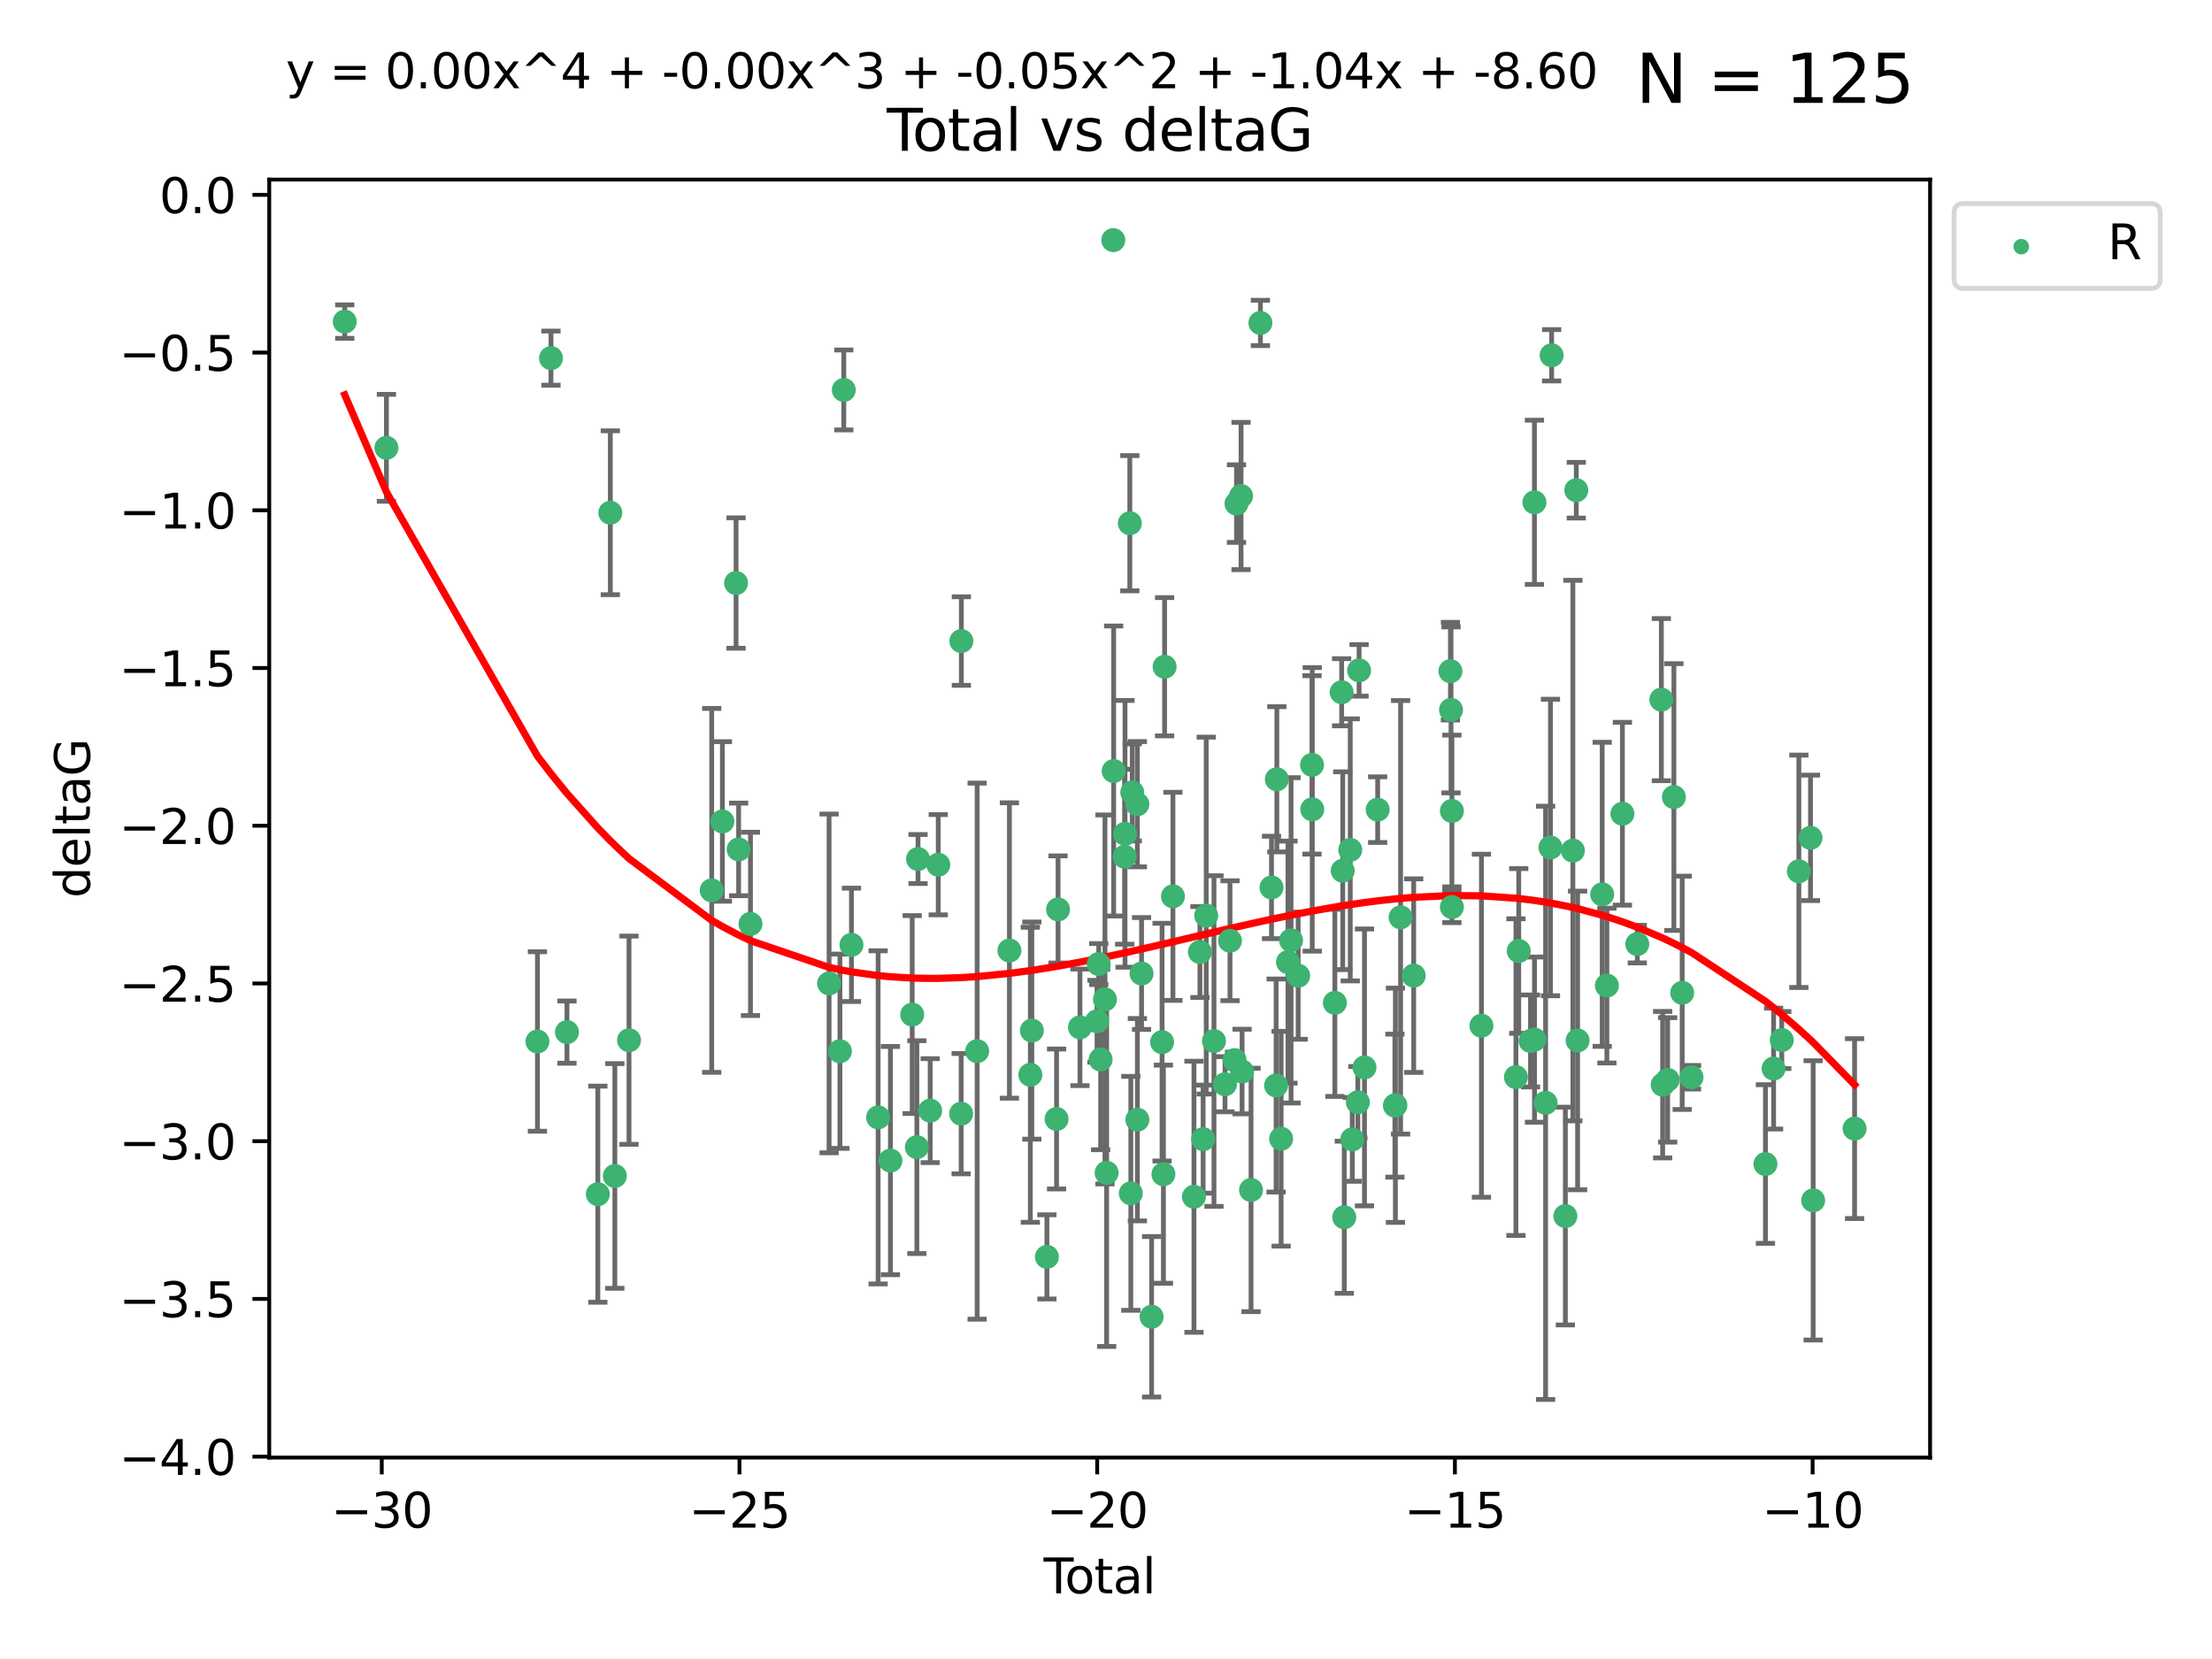 <?xml version="1.0" encoding="utf-8" standalone="no"?>
<!DOCTYPE svg PUBLIC "-//W3C//DTD SVG 1.1//EN"
  "http://www.w3.org/Graphics/SVG/1.1/DTD/svg11.dtd">
<svg xmlns:xlink="http://www.w3.org/1999/xlink" width="460.8pt" height="345.6pt" viewBox="0 0 460.8 345.6" xmlns="http://www.w3.org/2000/svg" version="1.1">
 <defs>
  <style type="text/css">*{stroke-linejoin: round; stroke-linecap: butt}</style>
 </defs>
 <g id="figure_1">
  <g id="patch_1">
   <path d="M 0 345.6 
L 460.8 345.6 
L 460.8 0 
L 0 0 
z
" style="fill: #ffffff"/>
  </g>
  <g id="axes_1">
   <g id="patch_2">
    <path d="M 56.09 303.64 
L 402.07 303.64 
L 402.07 37.411 
L 56.09 37.411 
z
" style="fill: #ffffff"/>
   </g>
   <g id="PathCollection_1">
    <defs>
     <path id="m3c69692337" d="M 0 1.118 
C 0.297 1.118 0.581 1 0.791 0.791 
C 1 0.581 1.118 0.297 1.118 0 
C 1.118 -0.297 1 -0.581 0.791 -0.791 
C 0.581 -1 0.297 -1.118 0 -1.118 
C -0.297 -1.118 -0.581 -1 -0.791 -0.791 
C -1 -0.581 -1.118 -0.297 -1.118 0 
C -1.118 0.297 -1 0.581 -0.791 0.791 
C -0.581 1 -0.297 1.118 0 1.118 
z
" style="stroke: #3cb371"/>
    </defs>
    <g clip-path="url(#pd556ef56ce)">
     <use xlink:href="#m3c69692337" x="71.816" y="66.996" style="fill: #3cb371; stroke: #3cb371"/>
     <use xlink:href="#m3c69692337" x="80.499" y="93.288" style="fill: #3cb371; stroke: #3cb371"/>
     <use xlink:href="#m3c69692337" x="111.958" y="216.964" style="fill: #3cb371; stroke: #3cb371"/>
     <use xlink:href="#m3c69692337" x="114.782" y="74.603" style="fill: #3cb371; stroke: #3cb371"/>
     <use xlink:href="#m3c69692337" x="118.112" y="215.01" style="fill: #3cb371; stroke: #3cb371"/>
     <use xlink:href="#m3c69692337" x="124.543" y="248.77" style="fill: #3cb371; stroke: #3cb371"/>
     <use xlink:href="#m3c69692337" x="127.139" y="106.812" style="fill: #3cb371; stroke: #3cb371"/>
     <use xlink:href="#m3c69692337" x="128.083" y="244.976" style="fill: #3cb371; stroke: #3cb371"/>
     <use xlink:href="#m3c69692337" x="131.036" y="216.695" style="fill: #3cb371; stroke: #3cb371"/>
     <use xlink:href="#m3c69692337" x="148.264" y="185.484" style="fill: #3cb371; stroke: #3cb371"/>
     <use xlink:href="#m3c69692337" x="150.487" y="171.122" style="fill: #3cb371; stroke: #3cb371"/>
     <use xlink:href="#m3c69692337" x="153.334" y="121.453" style="fill: #3cb371; stroke: #3cb371"/>
     <use xlink:href="#m3c69692337" x="153.872" y="176.948" style="fill: #3cb371; stroke: #3cb371"/>
     <use xlink:href="#m3c69692337" x="156.337" y="192.464" style="fill: #3cb371; stroke: #3cb371"/>
     <use xlink:href="#m3c69692337" x="172.712" y="204.866" style="fill: #3cb371; stroke: #3cb371"/>
     <use xlink:href="#m3c69692337" x="174.97" y="218.99" style="fill: #3cb371; stroke: #3cb371"/>
     <use xlink:href="#m3c69692337" x="175.778" y="81.235" style="fill: #3cb371; stroke: #3cb371"/>
     <use xlink:href="#m3c69692337" x="177.375" y="196.825" style="fill: #3cb371; stroke: #3cb371"/>
     <use xlink:href="#m3c69692337" x="182.928" y="232.769" style="fill: #3cb371; stroke: #3cb371"/>
     <use xlink:href="#m3c69692337" x="185.492" y="241.775" style="fill: #3cb371; stroke: #3cb371"/>
     <use xlink:href="#m3c69692337" x="190.027" y="211.355" style="fill: #3cb371; stroke: #3cb371"/>
     <use xlink:href="#m3c69692337" x="191" y="238.97" style="fill: #3cb371; stroke: #3cb371"/>
     <use xlink:href="#m3c69692337" x="191.245" y="178.95" style="fill: #3cb371; stroke: #3cb371"/>
     <use xlink:href="#m3c69692337" x="193.772" y="231.367" style="fill: #3cb371; stroke: #3cb371"/>
     <use xlink:href="#m3c69692337" x="195.455" y="180.134" style="fill: #3cb371; stroke: #3cb371"/>
     <use xlink:href="#m3c69692337" x="200.226" y="232.001" style="fill: #3cb371; stroke: #3cb371"/>
     <use xlink:href="#m3c69692337" x="200.27" y="133.545" style="fill: #3cb371; stroke: #3cb371"/>
     <use xlink:href="#m3c69692337" x="203.558" y="218.973" style="fill: #3cb371; stroke: #3cb371"/>
     <use xlink:href="#m3c69692337" x="210.278" y="198.006" style="fill: #3cb371; stroke: #3cb371"/>
     <use xlink:href="#m3c69692337" x="214.638" y="223.899" style="fill: #3cb371; stroke: #3cb371"/>
     <use xlink:href="#m3c69692337" x="214.957" y="214.687" style="fill: #3cb371; stroke: #3cb371"/>
     <use xlink:href="#m3c69692337" x="218.089" y="261.831" style="fill: #3cb371; stroke: #3cb371"/>
     <use xlink:href="#m3c69692337" x="220.103" y="233.106" style="fill: #3cb371; stroke: #3cb371"/>
     <use xlink:href="#m3c69692337" x="220.413" y="189.453" style="fill: #3cb371; stroke: #3cb371"/>
     <use xlink:href="#m3c69692337" x="224.978" y="214.013" style="fill: #3cb371; stroke: #3cb371"/>
     <use xlink:href="#m3c69692337" x="228.532" y="212.747" style="fill: #3cb371; stroke: #3cb371"/>
     <use xlink:href="#m3c69692337" x="228.887" y="200.824" style="fill: #3cb371; stroke: #3cb371"/>
     <use xlink:href="#m3c69692337" x="229.282" y="220.709" style="fill: #3cb371; stroke: #3cb371"/>
     <use xlink:href="#m3c69692337" x="230.185" y="208.204" style="fill: #3cb371; stroke: #3cb371"/>
     <use xlink:href="#m3c69692337" x="230.534" y="244.318" style="fill: #3cb371; stroke: #3cb371"/>
     <use xlink:href="#m3c69692337" x="231.92" y="50.019" style="fill: #3cb371; stroke: #3cb371"/>
     <use xlink:href="#m3c69692337" x="231.996" y="160.615" style="fill: #3cb371; stroke: #3cb371"/>
     <use xlink:href="#m3c69692337" x="234.291" y="178.468" style="fill: #3cb371; stroke: #3cb371"/>
     <use xlink:href="#m3c69692337" x="234.363" y="173.701" style="fill: #3cb371; stroke: #3cb371"/>
     <use xlink:href="#m3c69692337" x="235.363" y="108.995" style="fill: #3cb371; stroke: #3cb371"/>
     <use xlink:href="#m3c69692337" x="235.573" y="248.592" style="fill: #3cb371; stroke: #3cb371"/>
     <use xlink:href="#m3c69692337" x="235.872" y="165.078" style="fill: #3cb371; stroke: #3cb371"/>
     <use xlink:href="#m3c69692337" x="236.934" y="167.53" style="fill: #3cb371; stroke: #3cb371"/>
     <use xlink:href="#m3c69692337" x="236.938" y="233.253" style="fill: #3cb371; stroke: #3cb371"/>
     <use xlink:href="#m3c69692337" x="237.807" y="202.799" style="fill: #3cb371; stroke: #3cb371"/>
     <use xlink:href="#m3c69692337" x="239.899" y="274.307" style="fill: #3cb371; stroke: #3cb371"/>
     <use xlink:href="#m3c69692337" x="242.081" y="217.099" style="fill: #3cb371; stroke: #3cb371"/>
     <use xlink:href="#m3c69692337" x="242.362" y="244.606" style="fill: #3cb371; stroke: #3cb371"/>
     <use xlink:href="#m3c69692337" x="242.609" y="138.895" style="fill: #3cb371; stroke: #3cb371"/>
     <use xlink:href="#m3c69692337" x="244.345" y="186.722" style="fill: #3cb371; stroke: #3cb371"/>
     <use xlink:href="#m3c69692337" x="248.724" y="249.304" style="fill: #3cb371; stroke: #3cb371"/>
     <use xlink:href="#m3c69692337" x="249.965" y="198.321" style="fill: #3cb371; stroke: #3cb371"/>
     <use xlink:href="#m3c69692337" x="250.632" y="237.305" style="fill: #3cb371; stroke: #3cb371"/>
     <use xlink:href="#m3c69692337" x="251.277" y="190.735" style="fill: #3cb371; stroke: #3cb371"/>
     <use xlink:href="#m3c69692337" x="252.894" y="216.873" style="fill: #3cb371; stroke: #3cb371"/>
     <use xlink:href="#m3c69692337" x="255.188" y="225.869" style="fill: #3cb371; stroke: #3cb371"/>
     <use xlink:href="#m3c69692337" x="256.231" y="195.968" style="fill: #3cb371; stroke: #3cb371"/>
     <use xlink:href="#m3c69692337" x="257.186" y="220.838" style="fill: #3cb371; stroke: #3cb371"/>
     <use xlink:href="#m3c69692337" x="257.584" y="104.905" style="fill: #3cb371; stroke: #3cb371"/>
     <use xlink:href="#m3c69692337" x="258.534" y="103.327" style="fill: #3cb371; stroke: #3cb371"/>
     <use xlink:href="#m3c69692337" x="258.75" y="223.22" style="fill: #3cb371; stroke: #3cb371"/>
     <use xlink:href="#m3c69692337" x="260.614" y="247.891" style="fill: #3cb371; stroke: #3cb371"/>
     <use xlink:href="#m3c69692337" x="262.567" y="67.275" style="fill: #3cb371; stroke: #3cb371"/>
     <use xlink:href="#m3c69692337" x="264.88" y="184.872" style="fill: #3cb371; stroke: #3cb371"/>
     <use xlink:href="#m3c69692337" x="265.836" y="226.126" style="fill: #3cb371; stroke: #3cb371"/>
     <use xlink:href="#m3c69692337" x="265.991" y="162.343" style="fill: #3cb371; stroke: #3cb371"/>
     <use xlink:href="#m3c69692337" x="266.883" y="237.22" style="fill: #3cb371; stroke: #3cb371"/>
     <use xlink:href="#m3c69692337" x="268.313" y="200.428" style="fill: #3cb371; stroke: #3cb371"/>
     <use xlink:href="#m3c69692337" x="268.95" y="195.89" style="fill: #3cb371; stroke: #3cb371"/>
     <use xlink:href="#m3c69692337" x="270.433" y="203.252" style="fill: #3cb371; stroke: #3cb371"/>
     <use xlink:href="#m3c69692337" x="273.318" y="159.341" style="fill: #3cb371; stroke: #3cb371"/>
     <use xlink:href="#m3c69692337" x="273.366" y="168.6" style="fill: #3cb371; stroke: #3cb371"/>
     <use xlink:href="#m3c69692337" x="278.075" y="208.907" style="fill: #3cb371; stroke: #3cb371"/>
     <use xlink:href="#m3c69692337" x="279.491" y="144.208" style="fill: #3cb371; stroke: #3cb371"/>
     <use xlink:href="#m3c69692337" x="279.716" y="181.387" style="fill: #3cb371; stroke: #3cb371"/>
     <use xlink:href="#m3c69692337" x="280.034" y="253.573" style="fill: #3cb371; stroke: #3cb371"/>
     <use xlink:href="#m3c69692337" x="281.281" y="177.047" style="fill: #3cb371; stroke: #3cb371"/>
     <use xlink:href="#m3c69692337" x="281.703" y="237.354" style="fill: #3cb371; stroke: #3cb371"/>
     <use xlink:href="#m3c69692337" x="282.866" y="229.625" style="fill: #3cb371; stroke: #3cb371"/>
     <use xlink:href="#m3c69692337" x="283.122" y="139.65" style="fill: #3cb371; stroke: #3cb371"/>
     <use xlink:href="#m3c69692337" x="284.249" y="222.364" style="fill: #3cb371; stroke: #3cb371"/>
     <use xlink:href="#m3c69692337" x="286.992" y="168.666" style="fill: #3cb371; stroke: #3cb371"/>
     <use xlink:href="#m3c69692337" x="290.584" y="230.321" style="fill: #3cb371; stroke: #3cb371"/>
     <use xlink:href="#m3c69692337" x="290.688" y="230.247" style="fill: #3cb371; stroke: #3cb371"/>
     <use xlink:href="#m3c69692337" x="291.769" y="191.095" style="fill: #3cb371; stroke: #3cb371"/>
     <use xlink:href="#m3c69692337" x="294.501" y="203.24" style="fill: #3cb371; stroke: #3cb371"/>
     <use xlink:href="#m3c69692337" x="302.152" y="139.82" style="fill: #3cb371; stroke: #3cb371"/>
     <use xlink:href="#m3c69692337" x="302.276" y="147.883" style="fill: #3cb371; stroke: #3cb371"/>
     <use xlink:href="#m3c69692337" x="302.454" y="188.948" style="fill: #3cb371; stroke: #3cb371"/>
     <use xlink:href="#m3c69692337" x="302.456" y="168.942" style="fill: #3cb371; stroke: #3cb371"/>
     <use xlink:href="#m3c69692337" x="308.61" y="213.677" style="fill: #3cb371; stroke: #3cb371"/>
     <use xlink:href="#m3c69692337" x="315.797" y="224.383" style="fill: #3cb371; stroke: #3cb371"/>
     <use xlink:href="#m3c69692337" x="316.381" y="198.105" style="fill: #3cb371; stroke: #3cb371"/>
     <use xlink:href="#m3c69692337" x="318.833" y="216.85" style="fill: #3cb371; stroke: #3cb371"/>
     <use xlink:href="#m3c69692337" x="319.652" y="104.642" style="fill: #3cb371; stroke: #3cb371"/>
     <use xlink:href="#m3c69692337" x="319.664" y="216.574" style="fill: #3cb371; stroke: #3cb371"/>
     <use xlink:href="#m3c69692337" x="321.976" y="229.741" style="fill: #3cb371; stroke: #3cb371"/>
     <use xlink:href="#m3c69692337" x="322.992" y="176.547" style="fill: #3cb371; stroke: #3cb371"/>
     <use xlink:href="#m3c69692337" x="323.234" y="74.011" style="fill: #3cb371; stroke: #3cb371"/>
     <use xlink:href="#m3c69692337" x="326.094" y="253.324" style="fill: #3cb371; stroke: #3cb371"/>
     <use xlink:href="#m3c69692337" x="327.659" y="177.197" style="fill: #3cb371; stroke: #3cb371"/>
     <use xlink:href="#m3c69692337" x="328.368" y="102.119" style="fill: #3cb371; stroke: #3cb371"/>
     <use xlink:href="#m3c69692337" x="328.642" y="216.748" style="fill: #3cb371; stroke: #3cb371"/>
     <use xlink:href="#m3c69692337" x="333.766" y="186.303" style="fill: #3cb371; stroke: #3cb371"/>
     <use xlink:href="#m3c69692337" x="334.743" y="205.316" style="fill: #3cb371; stroke: #3cb371"/>
     <use xlink:href="#m3c69692337" x="337.977" y="169.515" style="fill: #3cb371; stroke: #3cb371"/>
     <use xlink:href="#m3c69692337" x="341.077" y="196.67" style="fill: #3cb371; stroke: #3cb371"/>
     <use xlink:href="#m3c69692337" x="346.09" y="145.747" style="fill: #3cb371; stroke: #3cb371"/>
     <use xlink:href="#m3c69692337" x="346.36" y="225.961" style="fill: #3cb371; stroke: #3cb371"/>
     <use xlink:href="#m3c69692337" x="347.4" y="224.96" style="fill: #3cb371; stroke: #3cb371"/>
     <use xlink:href="#m3c69692337" x="348.704" y="166.04" style="fill: #3cb371; stroke: #3cb371"/>
     <use xlink:href="#m3c69692337" x="350.432" y="206.82" style="fill: #3cb371; stroke: #3cb371"/>
     <use xlink:href="#m3c69692337" x="352.372" y="224.411" style="fill: #3cb371; stroke: #3cb371"/>
     <use xlink:href="#m3c69692337" x="367.774" y="242.49" style="fill: #3cb371; stroke: #3cb371"/>
     <use xlink:href="#m3c69692337" x="369.473" y="222.603" style="fill: #3cb371; stroke: #3cb371"/>
     <use xlink:href="#m3c69692337" x="371.175" y="216.667" style="fill: #3cb371; stroke: #3cb371"/>
     <use xlink:href="#m3c69692337" x="374.734" y="181.505" style="fill: #3cb371; stroke: #3cb371"/>
     <use xlink:href="#m3c69692337" x="377.162" y="174.539" style="fill: #3cb371; stroke: #3cb371"/>
     <use xlink:href="#m3c69692337" x="377.713" y="250.059" style="fill: #3cb371; stroke: #3cb371"/>
     <use xlink:href="#m3c69692337" x="386.344" y="235.108" style="fill: #3cb371; stroke: #3cb371"/>
    </g>
   </g>
   <g id="matplotlib.axis_1">
    <g id="xtick_1">
     <g id="line2d_1">
      <defs>
       <path id="m60a7e1cc92" d="M 0 0 
L 0 3.5 
" style="stroke: #000000; stroke-width: 0.8"/>
      </defs>
      <g>
       <use xlink:href="#m60a7e1cc92" x="79.528" y="303.64" style="stroke: #000000; stroke-width: 0.8"/>
      </g>
     </g>
     <g id="text_1">
      <!-- −30 -->
      <g transform="translate(68.975 318.238)scale(0.1 -0.1)">
       <defs>
        <path id="DejaVuSans-2212" d="M 678 2272 
L 4684 2272 
L 4684 1741 
L 678 1741 
L 678 2272 
z
" transform="scale(0.016)"/>
        <path id="DejaVuSans-33" d="M 2597 2516 
Q 3050 2419 3304 2112 
Q 3559 1806 3559 1356 
Q 3559 666 3084 287 
Q 2609 -91 1734 -91 
Q 1441 -91 1130 -33 
Q 819 25 488 141 
L 488 750 
Q 750 597 1062 519 
Q 1375 441 1716 441 
Q 2309 441 2620 675 
Q 2931 909 2931 1356 
Q 2931 1769 2642 2001 
Q 2353 2234 1838 2234 
L 1294 2234 
L 1294 2753 
L 1863 2753 
Q 2328 2753 2575 2939 
Q 2822 3125 2822 3475 
Q 2822 3834 2567 4026 
Q 2313 4219 1838 4219 
Q 1578 4219 1281 4162 
Q 984 4106 628 3988 
L 628 4550 
Q 988 4650 1302 4700 
Q 1616 4750 1894 4750 
Q 2613 4750 3031 4423 
Q 3450 4097 3450 3541 
Q 3450 3153 3228 2886 
Q 3006 2619 2597 2516 
z
" transform="scale(0.016)"/>
        <path id="DejaVuSans-30" d="M 2034 4250 
Q 1547 4250 1301 3770 
Q 1056 3291 1056 2328 
Q 1056 1369 1301 889 
Q 1547 409 2034 409 
Q 2525 409 2770 889 
Q 3016 1369 3016 2328 
Q 3016 3291 2770 3770 
Q 2525 4250 2034 4250 
z
M 2034 4750 
Q 2819 4750 3233 4129 
Q 3647 3509 3647 2328 
Q 3647 1150 3233 529 
Q 2819 -91 2034 -91 
Q 1250 -91 836 529 
Q 422 1150 422 2328 
Q 422 3509 836 4129 
Q 1250 4750 2034 4750 
z
" transform="scale(0.016)"/>
       </defs>
       <use xlink:href="#DejaVuSans-2212"/>
       <use xlink:href="#DejaVuSans-33" x="83.789"/>
       <use xlink:href="#DejaVuSans-30" x="147.412"/>
      </g>
     </g>
    </g>
    <g id="xtick_2">
     <g id="line2d_2">
      <g>
       <use xlink:href="#m60a7e1cc92" x="154.046" y="303.64" style="stroke: #000000; stroke-width: 0.8"/>
      </g>
     </g>
     <g id="text_2">
      <!-- −25 -->
      <g transform="translate(143.494 318.238)scale(0.1 -0.1)">
       <defs>
        <path id="DejaVuSans-32" d="M 1228 531 
L 3431 531 
L 3431 0 
L 469 0 
L 469 531 
Q 828 903 1448 1529 
Q 2069 2156 2228 2338 
Q 2531 2678 2651 2914 
Q 2772 3150 2772 3378 
Q 2772 3750 2511 3984 
Q 2250 4219 1831 4219 
Q 1534 4219 1204 4116 
Q 875 4013 500 3803 
L 500 4441 
Q 881 4594 1212 4672 
Q 1544 4750 1819 4750 
Q 2544 4750 2975 4387 
Q 3406 4025 3406 3419 
Q 3406 3131 3298 2873 
Q 3191 2616 2906 2266 
Q 2828 2175 2409 1742 
Q 1991 1309 1228 531 
z
" transform="scale(0.016)"/>
        <path id="DejaVuSans-35" d="M 691 4666 
L 3169 4666 
L 3169 4134 
L 1269 4134 
L 1269 2991 
Q 1406 3038 1543 3061 
Q 1681 3084 1819 3084 
Q 2600 3084 3056 2656 
Q 3513 2228 3513 1497 
Q 3513 744 3044 326 
Q 2575 -91 1722 -91 
Q 1428 -91 1123 -41 
Q 819 9 494 109 
L 494 744 
Q 775 591 1075 516 
Q 1375 441 1709 441 
Q 2250 441 2565 725 
Q 2881 1009 2881 1497 
Q 2881 1984 2565 2268 
Q 2250 2553 1709 2553 
Q 1456 2553 1204 2497 
Q 953 2441 691 2322 
L 691 4666 
z
" transform="scale(0.016)"/>
       </defs>
       <use xlink:href="#DejaVuSans-2212"/>
       <use xlink:href="#DejaVuSans-32" x="83.789"/>
       <use xlink:href="#DejaVuSans-35" x="147.412"/>
      </g>
     </g>
    </g>
    <g id="xtick_3">
     <g id="line2d_3">
      <g>
       <use xlink:href="#m60a7e1cc92" x="228.565" y="303.64" style="stroke: #000000; stroke-width: 0.8"/>
      </g>
     </g>
     <g id="text_3">
      <!-- −20 -->
      <g transform="translate(218.013 318.238)scale(0.1 -0.1)">
       <use xlink:href="#DejaVuSans-2212"/>
       <use xlink:href="#DejaVuSans-32" x="83.789"/>
       <use xlink:href="#DejaVuSans-30" x="147.412"/>
      </g>
     </g>
    </g>
    <g id="xtick_4">
     <g id="line2d_4">
      <g>
       <use xlink:href="#m60a7e1cc92" x="303.084" y="303.64" style="stroke: #000000; stroke-width: 0.8"/>
      </g>
     </g>
     <g id="text_4">
      <!-- −15 -->
      <g transform="translate(292.532 318.238)scale(0.1 -0.1)">
       <defs>
        <path id="DejaVuSans-31" d="M 794 531 
L 1825 531 
L 1825 4091 
L 703 3866 
L 703 4441 
L 1819 4666 
L 2450 4666 
L 2450 531 
L 3481 531 
L 3481 0 
L 794 0 
L 794 531 
z
" transform="scale(0.016)"/>
       </defs>
       <use xlink:href="#DejaVuSans-2212"/>
       <use xlink:href="#DejaVuSans-31" x="83.789"/>
       <use xlink:href="#DejaVuSans-35" x="147.412"/>
      </g>
     </g>
    </g>
    <g id="xtick_5">
     <g id="line2d_5">
      <g>
       <use xlink:href="#m60a7e1cc92" x="377.603" y="303.64" style="stroke: #000000; stroke-width: 0.8"/>
      </g>
     </g>
     <g id="text_5">
      <!-- −10 -->
      <g transform="translate(367.05 318.238)scale(0.1 -0.1)">
       <use xlink:href="#DejaVuSans-2212"/>
       <use xlink:href="#DejaVuSans-31" x="83.789"/>
       <use xlink:href="#DejaVuSans-30" x="147.412"/>
      </g>
     </g>
    </g>
    <g id="text_6">
     <!-- Total -->
     <g transform="translate(217.403 331.917)scale(0.1 -0.1)">
      <defs>
       <path id="DejaVuSans-54" d="M -19 4666 
L 3928 4666 
L 3928 4134 
L 2272 4134 
L 2272 0 
L 1638 0 
L 1638 4134 
L -19 4134 
L -19 4666 
z
" transform="scale(0.016)"/>
       <path id="DejaVuSans-6f" d="M 1959 3097 
Q 1497 3097 1228 2736 
Q 959 2375 959 1747 
Q 959 1119 1226 758 
Q 1494 397 1959 397 
Q 2419 397 2687 759 
Q 2956 1122 2956 1747 
Q 2956 2369 2687 2733 
Q 2419 3097 1959 3097 
z
M 1959 3584 
Q 2709 3584 3137 3096 
Q 3566 2609 3566 1747 
Q 3566 888 3137 398 
Q 2709 -91 1959 -91 
Q 1206 -91 779 398 
Q 353 888 353 1747 
Q 353 2609 779 3096 
Q 1206 3584 1959 3584 
z
" transform="scale(0.016)"/>
       <path id="DejaVuSans-74" d="M 1172 4494 
L 1172 3500 
L 2356 3500 
L 2356 3053 
L 1172 3053 
L 1172 1153 
Q 1172 725 1289 603 
Q 1406 481 1766 481 
L 2356 481 
L 2356 0 
L 1766 0 
Q 1100 0 847 248 
Q 594 497 594 1153 
L 594 3053 
L 172 3053 
L 172 3500 
L 594 3500 
L 594 4494 
L 1172 4494 
z
" transform="scale(0.016)"/>
       <path id="DejaVuSans-61" d="M 2194 1759 
Q 1497 1759 1228 1600 
Q 959 1441 959 1056 
Q 959 750 1161 570 
Q 1363 391 1709 391 
Q 2188 391 2477 730 
Q 2766 1069 2766 1631 
L 2766 1759 
L 2194 1759 
z
M 3341 1997 
L 3341 0 
L 2766 0 
L 2766 531 
Q 2569 213 2275 61 
Q 1981 -91 1556 -91 
Q 1019 -91 701 211 
Q 384 513 384 1019 
Q 384 1609 779 1909 
Q 1175 2209 1959 2209 
L 2766 2209 
L 2766 2266 
Q 2766 2663 2505 2880 
Q 2244 3097 1772 3097 
Q 1472 3097 1187 3025 
Q 903 2953 641 2809 
L 641 3341 
Q 956 3463 1253 3523 
Q 1550 3584 1831 3584 
Q 2591 3584 2966 3190 
Q 3341 2797 3341 1997 
z
" transform="scale(0.016)"/>
       <path id="DejaVuSans-6c" d="M 603 4863 
L 1178 4863 
L 1178 0 
L 603 0 
L 603 4863 
z
" transform="scale(0.016)"/>
      </defs>
      <use xlink:href="#DejaVuSans-54"/>
      <use xlink:href="#DejaVuSans-6f" x="44.084"/>
      <use xlink:href="#DejaVuSans-74" x="105.266"/>
      <use xlink:href="#DejaVuSans-61" x="144.475"/>
      <use xlink:href="#DejaVuSans-6c" x="205.754"/>
     </g>
    </g>
   </g>
   <g id="matplotlib.axis_2">
    <g id="ytick_1">
     <g id="line2d_6">
      <defs>
       <path id="m3531cff123" d="M 0 0 
L -3.5 0 
" style="stroke: #000000; stroke-width: 0.8"/>
      </defs>
      <g>
       <use xlink:href="#m3531cff123" x="56.09" y="303.449" style="stroke: #000000; stroke-width: 0.8"/>
      </g>
     </g>
     <g id="text_7">
      <!-- −4.0 -->
      <g transform="translate(24.807 307.248)scale(0.1 -0.1)">
       <defs>
        <path id="DejaVuSans-34" d="M 2419 4116 
L 825 1625 
L 2419 1625 
L 2419 4116 
z
M 2253 4666 
L 3047 4666 
L 3047 1625 
L 3713 1625 
L 3713 1100 
L 3047 1100 
L 3047 0 
L 2419 0 
L 2419 1100 
L 313 1100 
L 313 1709 
L 2253 4666 
z
" transform="scale(0.016)"/>
        <path id="DejaVuSans-2e" d="M 684 794 
L 1344 794 
L 1344 0 
L 684 0 
L 684 794 
z
" transform="scale(0.016)"/>
       </defs>
       <use xlink:href="#DejaVuSans-2212"/>
       <use xlink:href="#DejaVuSans-34" x="83.789"/>
       <use xlink:href="#DejaVuSans-2e" x="147.412"/>
       <use xlink:href="#DejaVuSans-30" x="179.199"/>
      </g>
     </g>
    </g>
    <g id="ytick_2">
     <g id="line2d_7">
      <g>
       <use xlink:href="#m3531cff123" x="56.09" y="270.591" style="stroke: #000000; stroke-width: 0.8"/>
      </g>
     </g>
     <g id="text_8">
      <!-- −3.5 -->
      <g transform="translate(24.807 274.39)scale(0.1 -0.1)">
       <use xlink:href="#DejaVuSans-2212"/>
       <use xlink:href="#DejaVuSans-33" x="83.789"/>
       <use xlink:href="#DejaVuSans-2e" x="147.412"/>
       <use xlink:href="#DejaVuSans-35" x="179.199"/>
      </g>
     </g>
    </g>
    <g id="ytick_3">
     <g id="line2d_8">
      <g>
       <use xlink:href="#m3531cff123" x="56.09" y="237.733" style="stroke: #000000; stroke-width: 0.8"/>
      </g>
     </g>
     <g id="text_9">
      <!-- −3.0 -->
      <g transform="translate(24.807 241.533)scale(0.1 -0.1)">
       <use xlink:href="#DejaVuSans-2212"/>
       <use xlink:href="#DejaVuSans-33" x="83.789"/>
       <use xlink:href="#DejaVuSans-2e" x="147.412"/>
       <use xlink:href="#DejaVuSans-30" x="179.199"/>
      </g>
     </g>
    </g>
    <g id="ytick_4">
     <g id="line2d_9">
      <g>
       <use xlink:href="#m3531cff123" x="56.09" y="204.876" style="stroke: #000000; stroke-width: 0.8"/>
      </g>
     </g>
     <g id="text_10">
      <!-- −2.5 -->
      <g transform="translate(24.807 208.675)scale(0.1 -0.1)">
       <use xlink:href="#DejaVuSans-2212"/>
       <use xlink:href="#DejaVuSans-32" x="83.789"/>
       <use xlink:href="#DejaVuSans-2e" x="147.412"/>
       <use xlink:href="#DejaVuSans-35" x="179.199"/>
      </g>
     </g>
    </g>
    <g id="ytick_5">
     <g id="line2d_10">
      <g>
       <use xlink:href="#m3531cff123" x="56.09" y="172.018" style="stroke: #000000; stroke-width: 0.8"/>
      </g>
     </g>
     <g id="text_11">
      <!-- −2.0 -->
      <g transform="translate(24.807 175.817)scale(0.1 -0.1)">
       <use xlink:href="#DejaVuSans-2212"/>
       <use xlink:href="#DejaVuSans-32" x="83.789"/>
       <use xlink:href="#DejaVuSans-2e" x="147.412"/>
       <use xlink:href="#DejaVuSans-30" x="179.199"/>
      </g>
     </g>
    </g>
    <g id="ytick_6">
     <g id="line2d_11">
      <g>
       <use xlink:href="#m3531cff123" x="56.09" y="139.161" style="stroke: #000000; stroke-width: 0.8"/>
      </g>
     </g>
     <g id="text_12">
      <!-- −1.5 -->
      <g transform="translate(24.807 142.96)scale(0.1 -0.1)">
       <use xlink:href="#DejaVuSans-2212"/>
       <use xlink:href="#DejaVuSans-31" x="83.789"/>
       <use xlink:href="#DejaVuSans-2e" x="147.412"/>
       <use xlink:href="#DejaVuSans-35" x="179.199"/>
      </g>
     </g>
    </g>
    <g id="ytick_7">
     <g id="line2d_12">
      <g>
       <use xlink:href="#m3531cff123" x="56.09" y="106.303" style="stroke: #000000; stroke-width: 0.8"/>
      </g>
     </g>
     <g id="text_13">
      <!-- −1.0 -->
      <g transform="translate(24.807 110.102)scale(0.1 -0.1)">
       <use xlink:href="#DejaVuSans-2212"/>
       <use xlink:href="#DejaVuSans-31" x="83.789"/>
       <use xlink:href="#DejaVuSans-2e" x="147.412"/>
       <use xlink:href="#DejaVuSans-30" x="179.199"/>
      </g>
     </g>
    </g>
    <g id="ytick_8">
     <g id="line2d_13">
      <g>
       <use xlink:href="#m3531cff123" x="56.09" y="73.446" style="stroke: #000000; stroke-width: 0.8"/>
      </g>
     </g>
     <g id="text_14">
      <!-- −0.5 -->
      <g transform="translate(24.807 77.245)scale(0.1 -0.1)">
       <use xlink:href="#DejaVuSans-2212"/>
       <use xlink:href="#DejaVuSans-30" x="83.789"/>
       <use xlink:href="#DejaVuSans-2e" x="147.412"/>
       <use xlink:href="#DejaVuSans-35" x="179.199"/>
      </g>
     </g>
    </g>
    <g id="ytick_9">
     <g id="line2d_14">
      <g>
       <use xlink:href="#m3531cff123" x="56.09" y="40.588" style="stroke: #000000; stroke-width: 0.8"/>
      </g>
     </g>
     <g id="text_15">
      <!-- 0.0 -->
      <g transform="translate(33.187 44.387)scale(0.1 -0.1)">
       <use xlink:href="#DejaVuSans-30"/>
       <use xlink:href="#DejaVuSans-2e" x="63.623"/>
       <use xlink:href="#DejaVuSans-30" x="95.41"/>
      </g>
     </g>
    </g>
    <g id="text_16">
     <!-- deltaG -->
     <g transform="translate(18.727 187.064)rotate(-90)scale(0.1 -0.1)">
      <defs>
       <path id="DejaVuSans-64" d="M 2906 2969 
L 2906 4863 
L 3481 4863 
L 3481 0 
L 2906 0 
L 2906 525 
Q 2725 213 2448 61 
Q 2172 -91 1784 -91 
Q 1150 -91 751 415 
Q 353 922 353 1747 
Q 353 2572 751 3078 
Q 1150 3584 1784 3584 
Q 2172 3584 2448 3432 
Q 2725 3281 2906 2969 
z
M 947 1747 
Q 947 1113 1208 752 
Q 1469 391 1925 391 
Q 2381 391 2643 752 
Q 2906 1113 2906 1747 
Q 2906 2381 2643 2742 
Q 2381 3103 1925 3103 
Q 1469 3103 1208 2742 
Q 947 2381 947 1747 
z
" transform="scale(0.016)"/>
       <path id="DejaVuSans-65" d="M 3597 1894 
L 3597 1613 
L 953 1613 
Q 991 1019 1311 708 
Q 1631 397 2203 397 
Q 2534 397 2845 478 
Q 3156 559 3463 722 
L 3463 178 
Q 3153 47 2828 -22 
Q 2503 -91 2169 -91 
Q 1331 -91 842 396 
Q 353 884 353 1716 
Q 353 2575 817 3079 
Q 1281 3584 2069 3584 
Q 2775 3584 3186 3129 
Q 3597 2675 3597 1894 
z
M 3022 2063 
Q 3016 2534 2758 2815 
Q 2500 3097 2075 3097 
Q 1594 3097 1305 2825 
Q 1016 2553 972 2059 
L 3022 2063 
z
" transform="scale(0.016)"/>
       <path id="DejaVuSans-47" d="M 3809 666 
L 3809 1919 
L 2778 1919 
L 2778 2438 
L 4434 2438 
L 4434 434 
Q 4069 175 3628 42 
Q 3188 -91 2688 -91 
Q 1594 -91 976 548 
Q 359 1188 359 2328 
Q 359 3472 976 4111 
Q 1594 4750 2688 4750 
Q 3144 4750 3555 4637 
Q 3966 4525 4313 4306 
L 4313 3634 
Q 3963 3931 3569 4081 
Q 3175 4231 2741 4231 
Q 1884 4231 1454 3753 
Q 1025 3275 1025 2328 
Q 1025 1384 1454 906 
Q 1884 428 2741 428 
Q 3075 428 3337 486 
Q 3600 544 3809 666 
z
" transform="scale(0.016)"/>
      </defs>
      <use xlink:href="#DejaVuSans-64"/>
      <use xlink:href="#DejaVuSans-65" x="63.477"/>
      <use xlink:href="#DejaVuSans-6c" x="125"/>
      <use xlink:href="#DejaVuSans-74" x="152.783"/>
      <use xlink:href="#DejaVuSans-61" x="191.992"/>
      <use xlink:href="#DejaVuSans-47" x="253.271"/>
     </g>
    </g>
   </g>
   <g id="LineCollection_1">
    <path d="M 71.816 70.474 
L 71.816 63.517 
" clip-path="url(#pd556ef56ce)" style="fill: none; stroke: #696969"/>
    <path d="M 80.499 104.426 
L 80.499 82.15 
" clip-path="url(#pd556ef56ce)" style="fill: none; stroke: #696969"/>
    <path d="M 111.958 235.656 
L 111.958 198.271 
" clip-path="url(#pd556ef56ce)" style="fill: none; stroke: #696969"/>
    <path d="M 114.782 80.241 
L 114.782 68.966 
" clip-path="url(#pd556ef56ce)" style="fill: none; stroke: #696969"/>
    <path d="M 118.112 221.493 
L 118.112 208.527 
" clip-path="url(#pd556ef56ce)" style="fill: none; stroke: #696969"/>
    <path d="M 124.543 271.282 
L 124.543 226.258 
" clip-path="url(#pd556ef56ce)" style="fill: none; stroke: #696969"/>
    <path d="M 127.139 123.878 
L 127.139 89.746 
" clip-path="url(#pd556ef56ce)" style="fill: none; stroke: #696969"/>
    <path d="M 128.083 268.378 
L 128.083 221.573 
" clip-path="url(#pd556ef56ce)" style="fill: none; stroke: #696969"/>
    <path d="M 131.036 238.381 
L 131.036 195.008 
" clip-path="url(#pd556ef56ce)" style="fill: none; stroke: #696969"/>
    <path d="M 148.264 223.39 
L 148.264 147.578 
" clip-path="url(#pd556ef56ce)" style="fill: none; stroke: #696969"/>
    <path d="M 150.487 187.737 
L 150.487 154.506 
" clip-path="url(#pd556ef56ce)" style="fill: none; stroke: #696969"/>
    <path d="M 153.334 135.035 
L 153.334 107.871 
" clip-path="url(#pd556ef56ce)" style="fill: none; stroke: #696969"/>
    <path d="M 153.872 186.595 
L 153.872 167.301 
" clip-path="url(#pd556ef56ce)" style="fill: none; stroke: #696969"/>
    <path d="M 156.337 211.556 
L 156.337 173.373 
" clip-path="url(#pd556ef56ce)" style="fill: none; stroke: #696969"/>
    <path d="M 172.712 240.151 
L 172.712 169.581 
" clip-path="url(#pd556ef56ce)" style="fill: none; stroke: #696969"/>
    <path d="M 174.97 239.227 
L 174.97 198.754 
" clip-path="url(#pd556ef56ce)" style="fill: none; stroke: #696969"/>
    <path d="M 175.778 89.557 
L 175.778 72.912 
" clip-path="url(#pd556ef56ce)" style="fill: none; stroke: #696969"/>
    <path d="M 177.375 208.632 
L 177.375 185.019 
" clip-path="url(#pd556ef56ce)" style="fill: none; stroke: #696969"/>
    <path d="M 182.928 267.466 
L 182.928 198.071 
" clip-path="url(#pd556ef56ce)" style="fill: none; stroke: #696969"/>
    <path d="M 185.492 265.55 
L 185.492 218 
" clip-path="url(#pd556ef56ce)" style="fill: none; stroke: #696969"/>
    <path d="M 190.027 231.97 
L 190.027 190.74 
" clip-path="url(#pd556ef56ce)" style="fill: none; stroke: #696969"/>
    <path d="M 191 261.136 
L 191 216.804 
" clip-path="url(#pd556ef56ce)" style="fill: none; stroke: #696969"/>
    <path d="M 191.245 184.058 
L 191.245 173.842 
" clip-path="url(#pd556ef56ce)" style="fill: none; stroke: #696969"/>
    <path d="M 193.772 242.192 
L 193.772 220.542 
" clip-path="url(#pd556ef56ce)" style="fill: none; stroke: #696969"/>
    <path d="M 195.455 190.579 
L 195.455 169.689 
" clip-path="url(#pd556ef56ce)" style="fill: none; stroke: #696969"/>
    <path d="M 200.226 244.539 
L 200.226 219.463 
" clip-path="url(#pd556ef56ce)" style="fill: none; stroke: #696969"/>
    <path d="M 200.27 142.768 
L 200.27 124.321 
" clip-path="url(#pd556ef56ce)" style="fill: none; stroke: #696969"/>
    <path d="M 203.558 274.81 
L 203.558 163.136 
" clip-path="url(#pd556ef56ce)" style="fill: none; stroke: #696969"/>
    <path d="M 210.278 228.774 
L 210.278 167.239 
" clip-path="url(#pd556ef56ce)" style="fill: none; stroke: #696969"/>
    <path d="M 214.638 254.629 
L 214.638 193.169 
" clip-path="url(#pd556ef56ce)" style="fill: none; stroke: #696969"/>
    <path d="M 214.957 237.305 
L 214.957 192.069 
" clip-path="url(#pd556ef56ce)" style="fill: none; stroke: #696969"/>
    <path d="M 218.089 270.598 
L 218.089 253.064 
" clip-path="url(#pd556ef56ce)" style="fill: none; stroke: #696969"/>
    <path d="M 220.103 247.684 
L 220.103 218.528 
" clip-path="url(#pd556ef56ce)" style="fill: none; stroke: #696969"/>
    <path d="M 220.413 200.616 
L 220.413 178.289 
" clip-path="url(#pd556ef56ce)" style="fill: none; stroke: #696969"/>
    <path d="M 224.978 226.156 
L 224.978 201.871 
" clip-path="url(#pd556ef56ce)" style="fill: none; stroke: #696969"/>
    <path d="M 228.532 221.273 
L 228.532 204.221 
" clip-path="url(#pd556ef56ce)" style="fill: none; stroke: #696969"/>
    <path d="M 228.887 205.085 
L 228.887 196.564 
" clip-path="url(#pd556ef56ce)" style="fill: none; stroke: #696969"/>
    <path d="M 229.282 239.51 
L 229.282 201.907 
" clip-path="url(#pd556ef56ce)" style="fill: none; stroke: #696969"/>
    <path d="M 230.185 246.64 
L 230.185 169.767 
" clip-path="url(#pd556ef56ce)" style="fill: none; stroke: #696969"/>
    <path d="M 230.534 280.49 
L 230.534 208.146 
" clip-path="url(#pd556ef56ce)" style="fill: none; stroke: #696969"/>
    <path d="M 231.92 50.526 
L 231.92 49.513 
" clip-path="url(#pd556ef56ce)" style="fill: none; stroke: #696969"/>
    <path d="M 231.996 190.821 
L 231.996 130.409 
" clip-path="url(#pd556ef56ce)" style="fill: none; stroke: #696969"/>
    <path d="M 234.291 196.692 
L 234.291 160.244 
" clip-path="url(#pd556ef56ce)" style="fill: none; stroke: #696969"/>
    <path d="M 234.363 201.492 
L 234.363 145.91 
" clip-path="url(#pd556ef56ce)" style="fill: none; stroke: #696969"/>
    <path d="M 235.363 123.082 
L 235.363 94.908 
" clip-path="url(#pd556ef56ce)" style="fill: none; stroke: #696969"/>
    <path d="M 235.573 272.958 
L 235.573 224.227 
" clip-path="url(#pd556ef56ce)" style="fill: none; stroke: #696969"/>
    <path d="M 235.872 175.186 
L 235.872 154.969 
" clip-path="url(#pd556ef56ce)" style="fill: none; stroke: #696969"/>
    <path d="M 236.934 180.576 
L 236.934 154.484 
" clip-path="url(#pd556ef56ce)" style="fill: none; stroke: #696969"/>
    <path d="M 236.938 254.329 
L 236.938 212.177 
" clip-path="url(#pd556ef56ce)" style="fill: none; stroke: #696969"/>
    <path d="M 237.807 214.449 
L 237.807 191.148 
" clip-path="url(#pd556ef56ce)" style="fill: none; stroke: #696969"/>
    <path d="M 239.899 291.02 
L 239.899 257.593 
" clip-path="url(#pd556ef56ce)" style="fill: none; stroke: #696969"/>
    <path d="M 242.081 241.858 
L 242.081 192.339 
" clip-path="url(#pd556ef56ce)" style="fill: none; stroke: #696969"/>
    <path d="M 242.362 267.327 
L 242.362 221.885 
" clip-path="url(#pd556ef56ce)" style="fill: none; stroke: #696969"/>
    <path d="M 242.609 153.297 
L 242.609 124.494 
" clip-path="url(#pd556ef56ce)" style="fill: none; stroke: #696969"/>
    <path d="M 244.345 208.4 
L 244.345 165.043 
" clip-path="url(#pd556ef56ce)" style="fill: none; stroke: #696969"/>
    <path d="M 248.724 277.539 
L 248.724 221.069 
" clip-path="url(#pd556ef56ce)" style="fill: none; stroke: #696969"/>
    <path d="M 249.965 207.781 
L 249.965 188.861 
" clip-path="url(#pd556ef56ce)" style="fill: none; stroke: #696969"/>
    <path d="M 250.632 248.558 
L 250.632 226.052 
" clip-path="url(#pd556ef56ce)" style="fill: none; stroke: #696969"/>
    <path d="M 251.277 227.908 
L 251.277 153.562 
" clip-path="url(#pd556ef56ce)" style="fill: none; stroke: #696969"/>
    <path d="M 252.894 251.311 
L 252.894 182.434 
" clip-path="url(#pd556ef56ce)" style="fill: none; stroke: #696969"/>
    <path d="M 255.188 231.612 
L 255.188 220.125 
" clip-path="url(#pd556ef56ce)" style="fill: none; stroke: #696969"/>
    <path d="M 256.231 208.453 
L 256.231 183.483 
" clip-path="url(#pd556ef56ce)" style="fill: none; stroke: #696969"/>
    <path d="M 257.186 222.494 
L 257.186 219.181 
" clip-path="url(#pd556ef56ce)" style="fill: none; stroke: #696969"/>
    <path d="M 257.584 112.988 
L 257.584 96.822 
" clip-path="url(#pd556ef56ce)" style="fill: none; stroke: #696969"/>
    <path d="M 258.534 118.667 
L 258.534 87.987 
" clip-path="url(#pd556ef56ce)" style="fill: none; stroke: #696969"/>
    <path d="M 258.75 232.033 
L 258.75 214.406 
" clip-path="url(#pd556ef56ce)" style="fill: none; stroke: #696969"/>
    <path d="M 260.614 273.246 
L 260.614 222.536 
" clip-path="url(#pd556ef56ce)" style="fill: none; stroke: #696969"/>
    <path d="M 262.567 71.995 
L 262.567 62.556 
" clip-path="url(#pd556ef56ce)" style="fill: none; stroke: #696969"/>
    <path d="M 264.88 195.54 
L 264.88 174.205 
" clip-path="url(#pd556ef56ce)" style="fill: none; stroke: #696969"/>
    <path d="M 265.836 248.318 
L 265.836 203.934 
" clip-path="url(#pd556ef56ce)" style="fill: none; stroke: #696969"/>
    <path d="M 265.991 177.472 
L 265.991 147.214 
" clip-path="url(#pd556ef56ce)" style="fill: none; stroke: #696969"/>
    <path d="M 266.883 259.589 
L 266.883 214.851 
" clip-path="url(#pd556ef56ce)" style="fill: none; stroke: #696969"/>
    <path d="M 268.313 225.642 
L 268.313 175.214 
" clip-path="url(#pd556ef56ce)" style="fill: none; stroke: #696969"/>
    <path d="M 268.95 229.775 
L 268.95 162.005 
" clip-path="url(#pd556ef56ce)" style="fill: none; stroke: #696969"/>
    <path d="M 270.433 216.493 
L 270.433 190.011 
" clip-path="url(#pd556ef56ce)" style="fill: none; stroke: #696969"/>
    <path d="M 273.318 177.916 
L 273.318 140.766 
" clip-path="url(#pd556ef56ce)" style="fill: none; stroke: #696969"/>
    <path d="M 273.366 198.134 
L 273.366 139.066 
" clip-path="url(#pd556ef56ce)" style="fill: none; stroke: #696969"/>
    <path d="M 278.075 228.401 
L 278.075 189.412 
" clip-path="url(#pd556ef56ce)" style="fill: none; stroke: #696969"/>
    <path d="M 279.491 151.203 
L 279.491 137.213 
" clip-path="url(#pd556ef56ce)" style="fill: none; stroke: #696969"/>
    <path d="M 279.716 201.992 
L 279.716 160.782 
" clip-path="url(#pd556ef56ce)" style="fill: none; stroke: #696969"/>
    <path d="M 280.034 269.419 
L 280.034 237.727 
" clip-path="url(#pd556ef56ce)" style="fill: none; stroke: #696969"/>
    <path d="M 281.281 204.346 
L 281.281 149.748 
" clip-path="url(#pd556ef56ce)" style="fill: none; stroke: #696969"/>
    <path d="M 281.703 246.078 
L 281.703 228.631 
" clip-path="url(#pd556ef56ce)" style="fill: none; stroke: #696969"/>
    <path d="M 282.866 237.078 
L 282.866 222.172 
" clip-path="url(#pd556ef56ce)" style="fill: none; stroke: #696969"/>
    <path d="M 283.122 145.024 
L 283.122 134.277 
" clip-path="url(#pd556ef56ce)" style="fill: none; stroke: #696969"/>
    <path d="M 284.249 251.204 
L 284.249 193.524 
" clip-path="url(#pd556ef56ce)" style="fill: none; stroke: #696969"/>
    <path d="M 286.992 175.503 
L 286.992 161.828 
" clip-path="url(#pd556ef56ce)" style="fill: none; stroke: #696969"/>
    <path d="M 290.584 245.218 
L 290.584 215.423 
" clip-path="url(#pd556ef56ce)" style="fill: none; stroke: #696969"/>
    <path d="M 290.688 254.645 
L 290.688 205.849 
" clip-path="url(#pd556ef56ce)" style="fill: none; stroke: #696969"/>
    <path d="M 291.769 236.25 
L 291.769 145.94 
" clip-path="url(#pd556ef56ce)" style="fill: none; stroke: #696969"/>
    <path d="M 294.501 223.402 
L 294.501 183.078 
" clip-path="url(#pd556ef56ce)" style="fill: none; stroke: #696969"/>
    <path d="M 302.152 149.991 
L 302.152 129.648 
" clip-path="url(#pd556ef56ce)" style="fill: none; stroke: #696969"/>
    <path d="M 302.276 165.171 
L 302.276 130.595 
" clip-path="url(#pd556ef56ce)" style="fill: none; stroke: #696969"/>
    <path d="M 302.454 192.198 
L 302.454 185.698 
" clip-path="url(#pd556ef56ce)" style="fill: none; stroke: #696969"/>
    <path d="M 302.456 184.741 
L 302.456 153.142 
" clip-path="url(#pd556ef56ce)" style="fill: none; stroke: #696969"/>
    <path d="M 308.61 249.406 
L 308.61 177.948 
" clip-path="url(#pd556ef56ce)" style="fill: none; stroke: #696969"/>
    <path d="M 315.797 257.367 
L 315.797 191.4 
" clip-path="url(#pd556ef56ce)" style="fill: none; stroke: #696969"/>
    <path d="M 316.381 215.26 
L 316.381 180.95 
" clip-path="url(#pd556ef56ce)" style="fill: none; stroke: #696969"/>
    <path d="M 318.833 226.429 
L 318.833 207.271 
" clip-path="url(#pd556ef56ce)" style="fill: none; stroke: #696969"/>
    <path d="M 319.652 121.751 
L 319.652 87.533 
" clip-path="url(#pd556ef56ce)" style="fill: none; stroke: #696969"/>
    <path d="M 319.664 233.781 
L 319.664 199.366 
" clip-path="url(#pd556ef56ce)" style="fill: none; stroke: #696969"/>
    <path d="M 321.976 291.539 
L 321.976 167.944 
" clip-path="url(#pd556ef56ce)" style="fill: none; stroke: #696969"/>
    <path d="M 322.992 207.433 
L 322.992 145.662 
" clip-path="url(#pd556ef56ce)" style="fill: none; stroke: #696969"/>
    <path d="M 323.234 79.363 
L 323.234 68.658 
" clip-path="url(#pd556ef56ce)" style="fill: none; stroke: #696969"/>
    <path d="M 326.094 276.007 
L 326.094 230.641 
" clip-path="url(#pd556ef56ce)" style="fill: none; stroke: #696969"/>
    <path d="M 327.659 233.506 
L 327.659 120.888 
" clip-path="url(#pd556ef56ce)" style="fill: none; stroke: #696969"/>
    <path d="M 328.368 107.922 
L 328.368 96.317 
" clip-path="url(#pd556ef56ce)" style="fill: none; stroke: #696969"/>
    <path d="M 328.642 247.857 
L 328.642 185.638 
" clip-path="url(#pd556ef56ce)" style="fill: none; stroke: #696969"/>
    <path d="M 333.766 217.975 
L 333.766 154.631 
" clip-path="url(#pd556ef56ce)" style="fill: none; stroke: #696969"/>
    <path d="M 334.743 221.433 
L 334.743 189.2 
" clip-path="url(#pd556ef56ce)" style="fill: none; stroke: #696969"/>
    <path d="M 337.977 188.558 
L 337.977 150.472 
" clip-path="url(#pd556ef56ce)" style="fill: none; stroke: #696969"/>
    <path d="M 341.077 200.588 
L 341.077 192.753 
" clip-path="url(#pd556ef56ce)" style="fill: none; stroke: #696969"/>
    <path d="M 346.09 162.638 
L 346.09 128.856 
" clip-path="url(#pd556ef56ce)" style="fill: none; stroke: #696969"/>
    <path d="M 346.36 241.221 
L 346.36 210.701 
" clip-path="url(#pd556ef56ce)" style="fill: none; stroke: #696969"/>
    <path d="M 347.4 237.92 
L 347.4 212.001 
" clip-path="url(#pd556ef56ce)" style="fill: none; stroke: #696969"/>
    <path d="M 348.704 193.823 
L 348.704 138.257 
" clip-path="url(#pd556ef56ce)" style="fill: none; stroke: #696969"/>
    <path d="M 350.432 231.123 
L 350.432 182.516 
" clip-path="url(#pd556ef56ce)" style="fill: none; stroke: #696969"/>
    <path d="M 352.372 226.866 
L 352.372 221.957 
" clip-path="url(#pd556ef56ce)" style="fill: none; stroke: #696969"/>
    <path d="M 367.774 259.016 
L 367.774 225.964 
" clip-path="url(#pd556ef56ce)" style="fill: none; stroke: #696969"/>
    <path d="M 369.473 235.195 
L 369.473 210.012 
" clip-path="url(#pd556ef56ce)" style="fill: none; stroke: #696969"/>
    <path d="M 371.175 222.606 
L 371.175 210.727 
" clip-path="url(#pd556ef56ce)" style="fill: none; stroke: #696969"/>
    <path d="M 374.734 205.713 
L 374.734 157.297 
" clip-path="url(#pd556ef56ce)" style="fill: none; stroke: #696969"/>
    <path d="M 377.162 187.607 
L 377.162 161.471 
" clip-path="url(#pd556ef56ce)" style="fill: none; stroke: #696969"/>
    <path d="M 377.713 279.15 
L 377.713 220.968 
" clip-path="url(#pd556ef56ce)" style="fill: none; stroke: #696969"/>
    <path d="M 386.344 253.845 
L 386.344 216.37 
" clip-path="url(#pd556ef56ce)" style="fill: none; stroke: #696969"/>
   </g>
   <g id="line2d_15">
    <defs>
     <path id="m3118f0b2cb" d="M 2 0 
L -2 -0 
" style="stroke: #696969"/>
    </defs>
    <g clip-path="url(#pd556ef56ce)">
     <use xlink:href="#m3118f0b2cb" x="71.816" y="70.474" style="fill: #696969; stroke: #696969"/>
     <use xlink:href="#m3118f0b2cb" x="80.499" y="104.426" style="fill: #696969; stroke: #696969"/>
     <use xlink:href="#m3118f0b2cb" x="111.958" y="235.656" style="fill: #696969; stroke: #696969"/>
     <use xlink:href="#m3118f0b2cb" x="114.782" y="80.241" style="fill: #696969; stroke: #696969"/>
     <use xlink:href="#m3118f0b2cb" x="118.112" y="221.493" style="fill: #696969; stroke: #696969"/>
     <use xlink:href="#m3118f0b2cb" x="124.543" y="271.282" style="fill: #696969; stroke: #696969"/>
     <use xlink:href="#m3118f0b2cb" x="127.139" y="123.878" style="fill: #696969; stroke: #696969"/>
     <use xlink:href="#m3118f0b2cb" x="128.083" y="268.378" style="fill: #696969; stroke: #696969"/>
     <use xlink:href="#m3118f0b2cb" x="131.036" y="238.381" style="fill: #696969; stroke: #696969"/>
     <use xlink:href="#m3118f0b2cb" x="148.264" y="223.39" style="fill: #696969; stroke: #696969"/>
     <use xlink:href="#m3118f0b2cb" x="150.487" y="187.737" style="fill: #696969; stroke: #696969"/>
     <use xlink:href="#m3118f0b2cb" x="153.334" y="135.035" style="fill: #696969; stroke: #696969"/>
     <use xlink:href="#m3118f0b2cb" x="153.872" y="186.595" style="fill: #696969; stroke: #696969"/>
     <use xlink:href="#m3118f0b2cb" x="156.337" y="211.556" style="fill: #696969; stroke: #696969"/>
     <use xlink:href="#m3118f0b2cb" x="172.712" y="240.151" style="fill: #696969; stroke: #696969"/>
     <use xlink:href="#m3118f0b2cb" x="174.97" y="239.227" style="fill: #696969; stroke: #696969"/>
     <use xlink:href="#m3118f0b2cb" x="175.778" y="89.557" style="fill: #696969; stroke: #696969"/>
     <use xlink:href="#m3118f0b2cb" x="177.375" y="208.632" style="fill: #696969; stroke: #696969"/>
     <use xlink:href="#m3118f0b2cb" x="182.928" y="267.466" style="fill: #696969; stroke: #696969"/>
     <use xlink:href="#m3118f0b2cb" x="185.492" y="265.55" style="fill: #696969; stroke: #696969"/>
     <use xlink:href="#m3118f0b2cb" x="190.027" y="231.97" style="fill: #696969; stroke: #696969"/>
     <use xlink:href="#m3118f0b2cb" x="191" y="261.136" style="fill: #696969; stroke: #696969"/>
     <use xlink:href="#m3118f0b2cb" x="191.245" y="184.058" style="fill: #696969; stroke: #696969"/>
     <use xlink:href="#m3118f0b2cb" x="193.772" y="242.192" style="fill: #696969; stroke: #696969"/>
     <use xlink:href="#m3118f0b2cb" x="195.455" y="190.579" style="fill: #696969; stroke: #696969"/>
     <use xlink:href="#m3118f0b2cb" x="200.226" y="244.539" style="fill: #696969; stroke: #696969"/>
     <use xlink:href="#m3118f0b2cb" x="200.27" y="142.768" style="fill: #696969; stroke: #696969"/>
     <use xlink:href="#m3118f0b2cb" x="203.558" y="274.81" style="fill: #696969; stroke: #696969"/>
     <use xlink:href="#m3118f0b2cb" x="210.278" y="228.774" style="fill: #696969; stroke: #696969"/>
     <use xlink:href="#m3118f0b2cb" x="214.638" y="254.629" style="fill: #696969; stroke: #696969"/>
     <use xlink:href="#m3118f0b2cb" x="214.957" y="237.305" style="fill: #696969; stroke: #696969"/>
     <use xlink:href="#m3118f0b2cb" x="218.089" y="270.598" style="fill: #696969; stroke: #696969"/>
     <use xlink:href="#m3118f0b2cb" x="220.103" y="247.684" style="fill: #696969; stroke: #696969"/>
     <use xlink:href="#m3118f0b2cb" x="220.413" y="200.616" style="fill: #696969; stroke: #696969"/>
     <use xlink:href="#m3118f0b2cb" x="224.978" y="226.156" style="fill: #696969; stroke: #696969"/>
     <use xlink:href="#m3118f0b2cb" x="228.532" y="221.273" style="fill: #696969; stroke: #696969"/>
     <use xlink:href="#m3118f0b2cb" x="228.887" y="205.085" style="fill: #696969; stroke: #696969"/>
     <use xlink:href="#m3118f0b2cb" x="229.282" y="239.51" style="fill: #696969; stroke: #696969"/>
     <use xlink:href="#m3118f0b2cb" x="230.185" y="246.64" style="fill: #696969; stroke: #696969"/>
     <use xlink:href="#m3118f0b2cb" x="230.534" y="280.49" style="fill: #696969; stroke: #696969"/>
     <use xlink:href="#m3118f0b2cb" x="231.92" y="50.526" style="fill: #696969; stroke: #696969"/>
     <use xlink:href="#m3118f0b2cb" x="231.996" y="190.821" style="fill: #696969; stroke: #696969"/>
     <use xlink:href="#m3118f0b2cb" x="234.291" y="196.692" style="fill: #696969; stroke: #696969"/>
     <use xlink:href="#m3118f0b2cb" x="234.363" y="201.492" style="fill: #696969; stroke: #696969"/>
     <use xlink:href="#m3118f0b2cb" x="235.363" y="123.082" style="fill: #696969; stroke: #696969"/>
     <use xlink:href="#m3118f0b2cb" x="235.573" y="272.958" style="fill: #696969; stroke: #696969"/>
     <use xlink:href="#m3118f0b2cb" x="235.872" y="175.186" style="fill: #696969; stroke: #696969"/>
     <use xlink:href="#m3118f0b2cb" x="236.934" y="180.576" style="fill: #696969; stroke: #696969"/>
     <use xlink:href="#m3118f0b2cb" x="236.938" y="254.329" style="fill: #696969; stroke: #696969"/>
     <use xlink:href="#m3118f0b2cb" x="237.807" y="214.449" style="fill: #696969; stroke: #696969"/>
     <use xlink:href="#m3118f0b2cb" x="239.899" y="291.02" style="fill: #696969; stroke: #696969"/>
     <use xlink:href="#m3118f0b2cb" x="242.081" y="241.858" style="fill: #696969; stroke: #696969"/>
     <use xlink:href="#m3118f0b2cb" x="242.362" y="267.327" style="fill: #696969; stroke: #696969"/>
     <use xlink:href="#m3118f0b2cb" x="242.609" y="153.297" style="fill: #696969; stroke: #696969"/>
     <use xlink:href="#m3118f0b2cb" x="244.345" y="208.4" style="fill: #696969; stroke: #696969"/>
     <use xlink:href="#m3118f0b2cb" x="248.724" y="277.539" style="fill: #696969; stroke: #696969"/>
     <use xlink:href="#m3118f0b2cb" x="249.965" y="207.781" style="fill: #696969; stroke: #696969"/>
     <use xlink:href="#m3118f0b2cb" x="250.632" y="248.558" style="fill: #696969; stroke: #696969"/>
     <use xlink:href="#m3118f0b2cb" x="251.277" y="227.908" style="fill: #696969; stroke: #696969"/>
     <use xlink:href="#m3118f0b2cb" x="252.894" y="251.311" style="fill: #696969; stroke: #696969"/>
     <use xlink:href="#m3118f0b2cb" x="255.188" y="231.612" style="fill: #696969; stroke: #696969"/>
     <use xlink:href="#m3118f0b2cb" x="256.231" y="208.453" style="fill: #696969; stroke: #696969"/>
     <use xlink:href="#m3118f0b2cb" x="257.186" y="222.494" style="fill: #696969; stroke: #696969"/>
     <use xlink:href="#m3118f0b2cb" x="257.584" y="112.988" style="fill: #696969; stroke: #696969"/>
     <use xlink:href="#m3118f0b2cb" x="258.534" y="118.667" style="fill: #696969; stroke: #696969"/>
     <use xlink:href="#m3118f0b2cb" x="258.75" y="232.033" style="fill: #696969; stroke: #696969"/>
     <use xlink:href="#m3118f0b2cb" x="260.614" y="273.246" style="fill: #696969; stroke: #696969"/>
     <use xlink:href="#m3118f0b2cb" x="262.567" y="71.995" style="fill: #696969; stroke: #696969"/>
     <use xlink:href="#m3118f0b2cb" x="264.88" y="195.54" style="fill: #696969; stroke: #696969"/>
     <use xlink:href="#m3118f0b2cb" x="265.836" y="248.318" style="fill: #696969; stroke: #696969"/>
     <use xlink:href="#m3118f0b2cb" x="265.991" y="177.472" style="fill: #696969; stroke: #696969"/>
     <use xlink:href="#m3118f0b2cb" x="266.883" y="259.589" style="fill: #696969; stroke: #696969"/>
     <use xlink:href="#m3118f0b2cb" x="268.313" y="225.642" style="fill: #696969; stroke: #696969"/>
     <use xlink:href="#m3118f0b2cb" x="268.95" y="229.775" style="fill: #696969; stroke: #696969"/>
     <use xlink:href="#m3118f0b2cb" x="270.433" y="216.493" style="fill: #696969; stroke: #696969"/>
     <use xlink:href="#m3118f0b2cb" x="273.318" y="177.916" style="fill: #696969; stroke: #696969"/>
     <use xlink:href="#m3118f0b2cb" x="273.366" y="198.134" style="fill: #696969; stroke: #696969"/>
     <use xlink:href="#m3118f0b2cb" x="278.075" y="228.401" style="fill: #696969; stroke: #696969"/>
     <use xlink:href="#m3118f0b2cb" x="279.491" y="151.203" style="fill: #696969; stroke: #696969"/>
     <use xlink:href="#m3118f0b2cb" x="279.716" y="201.992" style="fill: #696969; stroke: #696969"/>
     <use xlink:href="#m3118f0b2cb" x="280.034" y="269.419" style="fill: #696969; stroke: #696969"/>
     <use xlink:href="#m3118f0b2cb" x="281.281" y="204.346" style="fill: #696969; stroke: #696969"/>
     <use xlink:href="#m3118f0b2cb" x="281.703" y="246.078" style="fill: #696969; stroke: #696969"/>
     <use xlink:href="#m3118f0b2cb" x="282.866" y="237.078" style="fill: #696969; stroke: #696969"/>
     <use xlink:href="#m3118f0b2cb" x="283.122" y="145.024" style="fill: #696969; stroke: #696969"/>
     <use xlink:href="#m3118f0b2cb" x="284.249" y="251.204" style="fill: #696969; stroke: #696969"/>
     <use xlink:href="#m3118f0b2cb" x="286.992" y="175.503" style="fill: #696969; stroke: #696969"/>
     <use xlink:href="#m3118f0b2cb" x="290.584" y="245.218" style="fill: #696969; stroke: #696969"/>
     <use xlink:href="#m3118f0b2cb" x="290.688" y="254.645" style="fill: #696969; stroke: #696969"/>
     <use xlink:href="#m3118f0b2cb" x="291.769" y="236.25" style="fill: #696969; stroke: #696969"/>
     <use xlink:href="#m3118f0b2cb" x="294.501" y="223.402" style="fill: #696969; stroke: #696969"/>
     <use xlink:href="#m3118f0b2cb" x="302.152" y="149.991" style="fill: #696969; stroke: #696969"/>
     <use xlink:href="#m3118f0b2cb" x="302.276" y="165.171" style="fill: #696969; stroke: #696969"/>
     <use xlink:href="#m3118f0b2cb" x="302.454" y="192.198" style="fill: #696969; stroke: #696969"/>
     <use xlink:href="#m3118f0b2cb" x="302.456" y="184.741" style="fill: #696969; stroke: #696969"/>
     <use xlink:href="#m3118f0b2cb" x="308.61" y="249.406" style="fill: #696969; stroke: #696969"/>
     <use xlink:href="#m3118f0b2cb" x="315.797" y="257.367" style="fill: #696969; stroke: #696969"/>
     <use xlink:href="#m3118f0b2cb" x="316.381" y="215.26" style="fill: #696969; stroke: #696969"/>
     <use xlink:href="#m3118f0b2cb" x="318.833" y="226.429" style="fill: #696969; stroke: #696969"/>
     <use xlink:href="#m3118f0b2cb" x="319.652" y="121.751" style="fill: #696969; stroke: #696969"/>
     <use xlink:href="#m3118f0b2cb" x="319.664" y="233.781" style="fill: #696969; stroke: #696969"/>
     <use xlink:href="#m3118f0b2cb" x="321.976" y="291.539" style="fill: #696969; stroke: #696969"/>
     <use xlink:href="#m3118f0b2cb" x="322.992" y="207.433" style="fill: #696969; stroke: #696969"/>
     <use xlink:href="#m3118f0b2cb" x="323.234" y="79.363" style="fill: #696969; stroke: #696969"/>
     <use xlink:href="#m3118f0b2cb" x="326.094" y="276.007" style="fill: #696969; stroke: #696969"/>
     <use xlink:href="#m3118f0b2cb" x="327.659" y="233.506" style="fill: #696969; stroke: #696969"/>
     <use xlink:href="#m3118f0b2cb" x="328.368" y="107.922" style="fill: #696969; stroke: #696969"/>
     <use xlink:href="#m3118f0b2cb" x="328.642" y="247.857" style="fill: #696969; stroke: #696969"/>
     <use xlink:href="#m3118f0b2cb" x="333.766" y="217.975" style="fill: #696969; stroke: #696969"/>
     <use xlink:href="#m3118f0b2cb" x="334.743" y="221.433" style="fill: #696969; stroke: #696969"/>
     <use xlink:href="#m3118f0b2cb" x="337.977" y="188.558" style="fill: #696969; stroke: #696969"/>
     <use xlink:href="#m3118f0b2cb" x="341.077" y="200.588" style="fill: #696969; stroke: #696969"/>
     <use xlink:href="#m3118f0b2cb" x="346.09" y="162.638" style="fill: #696969; stroke: #696969"/>
     <use xlink:href="#m3118f0b2cb" x="346.36" y="241.221" style="fill: #696969; stroke: #696969"/>
     <use xlink:href="#m3118f0b2cb" x="347.4" y="237.92" style="fill: #696969; stroke: #696969"/>
     <use xlink:href="#m3118f0b2cb" x="348.704" y="193.823" style="fill: #696969; stroke: #696969"/>
     <use xlink:href="#m3118f0b2cb" x="350.432" y="231.123" style="fill: #696969; stroke: #696969"/>
     <use xlink:href="#m3118f0b2cb" x="352.372" y="226.866" style="fill: #696969; stroke: #696969"/>
     <use xlink:href="#m3118f0b2cb" x="367.774" y="259.016" style="fill: #696969; stroke: #696969"/>
     <use xlink:href="#m3118f0b2cb" x="369.473" y="235.195" style="fill: #696969; stroke: #696969"/>
     <use xlink:href="#m3118f0b2cb" x="371.175" y="222.606" style="fill: #696969; stroke: #696969"/>
     <use xlink:href="#m3118f0b2cb" x="374.734" y="205.713" style="fill: #696969; stroke: #696969"/>
     <use xlink:href="#m3118f0b2cb" x="377.162" y="187.607" style="fill: #696969; stroke: #696969"/>
     <use xlink:href="#m3118f0b2cb" x="377.713" y="279.15" style="fill: #696969; stroke: #696969"/>
     <use xlink:href="#m3118f0b2cb" x="386.344" y="253.845" style="fill: #696969; stroke: #696969"/>
    </g>
   </g>
   <g id="line2d_16">
    <g clip-path="url(#pd556ef56ce)">
     <use xlink:href="#m3118f0b2cb" x="71.816" y="63.517" style="fill: #696969; stroke: #696969"/>
     <use xlink:href="#m3118f0b2cb" x="80.499" y="82.15" style="fill: #696969; stroke: #696969"/>
     <use xlink:href="#m3118f0b2cb" x="111.958" y="198.271" style="fill: #696969; stroke: #696969"/>
     <use xlink:href="#m3118f0b2cb" x="114.782" y="68.966" style="fill: #696969; stroke: #696969"/>
     <use xlink:href="#m3118f0b2cb" x="118.112" y="208.527" style="fill: #696969; stroke: #696969"/>
     <use xlink:href="#m3118f0b2cb" x="124.543" y="226.258" style="fill: #696969; stroke: #696969"/>
     <use xlink:href="#m3118f0b2cb" x="127.139" y="89.746" style="fill: #696969; stroke: #696969"/>
     <use xlink:href="#m3118f0b2cb" x="128.083" y="221.573" style="fill: #696969; stroke: #696969"/>
     <use xlink:href="#m3118f0b2cb" x="131.036" y="195.008" style="fill: #696969; stroke: #696969"/>
     <use xlink:href="#m3118f0b2cb" x="148.264" y="147.578" style="fill: #696969; stroke: #696969"/>
     <use xlink:href="#m3118f0b2cb" x="150.487" y="154.506" style="fill: #696969; stroke: #696969"/>
     <use xlink:href="#m3118f0b2cb" x="153.334" y="107.871" style="fill: #696969; stroke: #696969"/>
     <use xlink:href="#m3118f0b2cb" x="153.872" y="167.301" style="fill: #696969; stroke: #696969"/>
     <use xlink:href="#m3118f0b2cb" x="156.337" y="173.373" style="fill: #696969; stroke: #696969"/>
     <use xlink:href="#m3118f0b2cb" x="172.712" y="169.581" style="fill: #696969; stroke: #696969"/>
     <use xlink:href="#m3118f0b2cb" x="174.97" y="198.754" style="fill: #696969; stroke: #696969"/>
     <use xlink:href="#m3118f0b2cb" x="175.778" y="72.912" style="fill: #696969; stroke: #696969"/>
     <use xlink:href="#m3118f0b2cb" x="177.375" y="185.019" style="fill: #696969; stroke: #696969"/>
     <use xlink:href="#m3118f0b2cb" x="182.928" y="198.071" style="fill: #696969; stroke: #696969"/>
     <use xlink:href="#m3118f0b2cb" x="185.492" y="218" style="fill: #696969; stroke: #696969"/>
     <use xlink:href="#m3118f0b2cb" x="190.027" y="190.74" style="fill: #696969; stroke: #696969"/>
     <use xlink:href="#m3118f0b2cb" x="191" y="216.804" style="fill: #696969; stroke: #696969"/>
     <use xlink:href="#m3118f0b2cb" x="191.245" y="173.842" style="fill: #696969; stroke: #696969"/>
     <use xlink:href="#m3118f0b2cb" x="193.772" y="220.542" style="fill: #696969; stroke: #696969"/>
     <use xlink:href="#m3118f0b2cb" x="195.455" y="169.689" style="fill: #696969; stroke: #696969"/>
     <use xlink:href="#m3118f0b2cb" x="200.226" y="219.463" style="fill: #696969; stroke: #696969"/>
     <use xlink:href="#m3118f0b2cb" x="200.27" y="124.321" style="fill: #696969; stroke: #696969"/>
     <use xlink:href="#m3118f0b2cb" x="203.558" y="163.136" style="fill: #696969; stroke: #696969"/>
     <use xlink:href="#m3118f0b2cb" x="210.278" y="167.239" style="fill: #696969; stroke: #696969"/>
     <use xlink:href="#m3118f0b2cb" x="214.638" y="193.169" style="fill: #696969; stroke: #696969"/>
     <use xlink:href="#m3118f0b2cb" x="214.957" y="192.069" style="fill: #696969; stroke: #696969"/>
     <use xlink:href="#m3118f0b2cb" x="218.089" y="253.064" style="fill: #696969; stroke: #696969"/>
     <use xlink:href="#m3118f0b2cb" x="220.103" y="218.528" style="fill: #696969; stroke: #696969"/>
     <use xlink:href="#m3118f0b2cb" x="220.413" y="178.289" style="fill: #696969; stroke: #696969"/>
     <use xlink:href="#m3118f0b2cb" x="224.978" y="201.871" style="fill: #696969; stroke: #696969"/>
     <use xlink:href="#m3118f0b2cb" x="228.532" y="204.221" style="fill: #696969; stroke: #696969"/>
     <use xlink:href="#m3118f0b2cb" x="228.887" y="196.564" style="fill: #696969; stroke: #696969"/>
     <use xlink:href="#m3118f0b2cb" x="229.282" y="201.907" style="fill: #696969; stroke: #696969"/>
     <use xlink:href="#m3118f0b2cb" x="230.185" y="169.767" style="fill: #696969; stroke: #696969"/>
     <use xlink:href="#m3118f0b2cb" x="230.534" y="208.146" style="fill: #696969; stroke: #696969"/>
     <use xlink:href="#m3118f0b2cb" x="231.92" y="49.513" style="fill: #696969; stroke: #696969"/>
     <use xlink:href="#m3118f0b2cb" x="231.996" y="130.409" style="fill: #696969; stroke: #696969"/>
     <use xlink:href="#m3118f0b2cb" x="234.291" y="160.244" style="fill: #696969; stroke: #696969"/>
     <use xlink:href="#m3118f0b2cb" x="234.363" y="145.91" style="fill: #696969; stroke: #696969"/>
     <use xlink:href="#m3118f0b2cb" x="235.363" y="94.908" style="fill: #696969; stroke: #696969"/>
     <use xlink:href="#m3118f0b2cb" x="235.573" y="224.227" style="fill: #696969; stroke: #696969"/>
     <use xlink:href="#m3118f0b2cb" x="235.872" y="154.969" style="fill: #696969; stroke: #696969"/>
     <use xlink:href="#m3118f0b2cb" x="236.934" y="154.484" style="fill: #696969; stroke: #696969"/>
     <use xlink:href="#m3118f0b2cb" x="236.938" y="212.177" style="fill: #696969; stroke: #696969"/>
     <use xlink:href="#m3118f0b2cb" x="237.807" y="191.148" style="fill: #696969; stroke: #696969"/>
     <use xlink:href="#m3118f0b2cb" x="239.899" y="257.593" style="fill: #696969; stroke: #696969"/>
     <use xlink:href="#m3118f0b2cb" x="242.081" y="192.339" style="fill: #696969; stroke: #696969"/>
     <use xlink:href="#m3118f0b2cb" x="242.362" y="221.885" style="fill: #696969; stroke: #696969"/>
     <use xlink:href="#m3118f0b2cb" x="242.609" y="124.494" style="fill: #696969; stroke: #696969"/>
     <use xlink:href="#m3118f0b2cb" x="244.345" y="165.043" style="fill: #696969; stroke: #696969"/>
     <use xlink:href="#m3118f0b2cb" x="248.724" y="221.069" style="fill: #696969; stroke: #696969"/>
     <use xlink:href="#m3118f0b2cb" x="249.965" y="188.861" style="fill: #696969; stroke: #696969"/>
     <use xlink:href="#m3118f0b2cb" x="250.632" y="226.052" style="fill: #696969; stroke: #696969"/>
     <use xlink:href="#m3118f0b2cb" x="251.277" y="153.562" style="fill: #696969; stroke: #696969"/>
     <use xlink:href="#m3118f0b2cb" x="252.894" y="182.434" style="fill: #696969; stroke: #696969"/>
     <use xlink:href="#m3118f0b2cb" x="255.188" y="220.125" style="fill: #696969; stroke: #696969"/>
     <use xlink:href="#m3118f0b2cb" x="256.231" y="183.483" style="fill: #696969; stroke: #696969"/>
     <use xlink:href="#m3118f0b2cb" x="257.186" y="219.181" style="fill: #696969; stroke: #696969"/>
     <use xlink:href="#m3118f0b2cb" x="257.584" y="96.822" style="fill: #696969; stroke: #696969"/>
     <use xlink:href="#m3118f0b2cb" x="258.534" y="87.987" style="fill: #696969; stroke: #696969"/>
     <use xlink:href="#m3118f0b2cb" x="258.75" y="214.406" style="fill: #696969; stroke: #696969"/>
     <use xlink:href="#m3118f0b2cb" x="260.614" y="222.536" style="fill: #696969; stroke: #696969"/>
     <use xlink:href="#m3118f0b2cb" x="262.567" y="62.556" style="fill: #696969; stroke: #696969"/>
     <use xlink:href="#m3118f0b2cb" x="264.88" y="174.205" style="fill: #696969; stroke: #696969"/>
     <use xlink:href="#m3118f0b2cb" x="265.836" y="203.934" style="fill: #696969; stroke: #696969"/>
     <use xlink:href="#m3118f0b2cb" x="265.991" y="147.214" style="fill: #696969; stroke: #696969"/>
     <use xlink:href="#m3118f0b2cb" x="266.883" y="214.851" style="fill: #696969; stroke: #696969"/>
     <use xlink:href="#m3118f0b2cb" x="268.313" y="175.214" style="fill: #696969; stroke: #696969"/>
     <use xlink:href="#m3118f0b2cb" x="268.95" y="162.005" style="fill: #696969; stroke: #696969"/>
     <use xlink:href="#m3118f0b2cb" x="270.433" y="190.011" style="fill: #696969; stroke: #696969"/>
     <use xlink:href="#m3118f0b2cb" x="273.318" y="140.766" style="fill: #696969; stroke: #696969"/>
     <use xlink:href="#m3118f0b2cb" x="273.366" y="139.066" style="fill: #696969; stroke: #696969"/>
     <use xlink:href="#m3118f0b2cb" x="278.075" y="189.412" style="fill: #696969; stroke: #696969"/>
     <use xlink:href="#m3118f0b2cb" x="279.491" y="137.213" style="fill: #696969; stroke: #696969"/>
     <use xlink:href="#m3118f0b2cb" x="279.716" y="160.782" style="fill: #696969; stroke: #696969"/>
     <use xlink:href="#m3118f0b2cb" x="280.034" y="237.727" style="fill: #696969; stroke: #696969"/>
     <use xlink:href="#m3118f0b2cb" x="281.281" y="149.748" style="fill: #696969; stroke: #696969"/>
     <use xlink:href="#m3118f0b2cb" x="281.703" y="228.631" style="fill: #696969; stroke: #696969"/>
     <use xlink:href="#m3118f0b2cb" x="282.866" y="222.172" style="fill: #696969; stroke: #696969"/>
     <use xlink:href="#m3118f0b2cb" x="283.122" y="134.277" style="fill: #696969; stroke: #696969"/>
     <use xlink:href="#m3118f0b2cb" x="284.249" y="193.524" style="fill: #696969; stroke: #696969"/>
     <use xlink:href="#m3118f0b2cb" x="286.992" y="161.828" style="fill: #696969; stroke: #696969"/>
     <use xlink:href="#m3118f0b2cb" x="290.584" y="215.423" style="fill: #696969; stroke: #696969"/>
     <use xlink:href="#m3118f0b2cb" x="290.688" y="205.849" style="fill: #696969; stroke: #696969"/>
     <use xlink:href="#m3118f0b2cb" x="291.769" y="145.94" style="fill: #696969; stroke: #696969"/>
     <use xlink:href="#m3118f0b2cb" x="294.501" y="183.078" style="fill: #696969; stroke: #696969"/>
     <use xlink:href="#m3118f0b2cb" x="302.152" y="129.648" style="fill: #696969; stroke: #696969"/>
     <use xlink:href="#m3118f0b2cb" x="302.276" y="130.595" style="fill: #696969; stroke: #696969"/>
     <use xlink:href="#m3118f0b2cb" x="302.454" y="185.698" style="fill: #696969; stroke: #696969"/>
     <use xlink:href="#m3118f0b2cb" x="302.456" y="153.142" style="fill: #696969; stroke: #696969"/>
     <use xlink:href="#m3118f0b2cb" x="308.61" y="177.948" style="fill: #696969; stroke: #696969"/>
     <use xlink:href="#m3118f0b2cb" x="315.797" y="191.4" style="fill: #696969; stroke: #696969"/>
     <use xlink:href="#m3118f0b2cb" x="316.381" y="180.95" style="fill: #696969; stroke: #696969"/>
     <use xlink:href="#m3118f0b2cb" x="318.833" y="207.271" style="fill: #696969; stroke: #696969"/>
     <use xlink:href="#m3118f0b2cb" x="319.652" y="87.533" style="fill: #696969; stroke: #696969"/>
     <use xlink:href="#m3118f0b2cb" x="319.664" y="199.366" style="fill: #696969; stroke: #696969"/>
     <use xlink:href="#m3118f0b2cb" x="321.976" y="167.944" style="fill: #696969; stroke: #696969"/>
     <use xlink:href="#m3118f0b2cb" x="322.992" y="145.662" style="fill: #696969; stroke: #696969"/>
     <use xlink:href="#m3118f0b2cb" x="323.234" y="68.658" style="fill: #696969; stroke: #696969"/>
     <use xlink:href="#m3118f0b2cb" x="326.094" y="230.641" style="fill: #696969; stroke: #696969"/>
     <use xlink:href="#m3118f0b2cb" x="327.659" y="120.888" style="fill: #696969; stroke: #696969"/>
     <use xlink:href="#m3118f0b2cb" x="328.368" y="96.317" style="fill: #696969; stroke: #696969"/>
     <use xlink:href="#m3118f0b2cb" x="328.642" y="185.638" style="fill: #696969; stroke: #696969"/>
     <use xlink:href="#m3118f0b2cb" x="333.766" y="154.631" style="fill: #696969; stroke: #696969"/>
     <use xlink:href="#m3118f0b2cb" x="334.743" y="189.2" style="fill: #696969; stroke: #696969"/>
     <use xlink:href="#m3118f0b2cb" x="337.977" y="150.472" style="fill: #696969; stroke: #696969"/>
     <use xlink:href="#m3118f0b2cb" x="341.077" y="192.753" style="fill: #696969; stroke: #696969"/>
     <use xlink:href="#m3118f0b2cb" x="346.09" y="128.856" style="fill: #696969; stroke: #696969"/>
     <use xlink:href="#m3118f0b2cb" x="346.36" y="210.701" style="fill: #696969; stroke: #696969"/>
     <use xlink:href="#m3118f0b2cb" x="347.4" y="212.001" style="fill: #696969; stroke: #696969"/>
     <use xlink:href="#m3118f0b2cb" x="348.704" y="138.257" style="fill: #696969; stroke: #696969"/>
     <use xlink:href="#m3118f0b2cb" x="350.432" y="182.516" style="fill: #696969; stroke: #696969"/>
     <use xlink:href="#m3118f0b2cb" x="352.372" y="221.957" style="fill: #696969; stroke: #696969"/>
     <use xlink:href="#m3118f0b2cb" x="367.774" y="225.964" style="fill: #696969; stroke: #696969"/>
     <use xlink:href="#m3118f0b2cb" x="369.473" y="210.012" style="fill: #696969; stroke: #696969"/>
     <use xlink:href="#m3118f0b2cb" x="371.175" y="210.727" style="fill: #696969; stroke: #696969"/>
     <use xlink:href="#m3118f0b2cb" x="374.734" y="157.297" style="fill: #696969; stroke: #696969"/>
     <use xlink:href="#m3118f0b2cb" x="377.162" y="161.471" style="fill: #696969; stroke: #696969"/>
     <use xlink:href="#m3118f0b2cb" x="377.713" y="220.968" style="fill: #696969; stroke: #696969"/>
     <use xlink:href="#m3118f0b2cb" x="386.344" y="216.37" style="fill: #696969; stroke: #696969"/>
    </g>
   </g>
   <g id="line2d_17">
    <path d="M 71.816 82.256 
L 80.499 102.486 
L 111.958 157.506 
L 114.782 161.186 
L 118.112 165.284 
L 124.543 172.488 
L 127.139 175.14 
L 128.083 176.068 
L 131.036 178.855 
L 148.264 191.729 
L 150.487 193.001 
L 153.334 194.509 
L 153.872 194.779 
L 156.337 195.959 
L 172.712 201.522 
L 174.97 202.006 
L 175.778 202.164 
L 177.375 202.453 
L 182.928 203.231 
L 185.492 203.476 
L 190.027 203.744 
L 191 203.776 
L 191.245 203.782 
L 193.772 203.817 
L 195.455 203.809 
L 200.226 203.656 
L 200.27 203.654 
L 203.558 203.443 
L 210.278 202.775 
L 214.638 202.192 
L 214.957 202.145 
L 218.089 201.657 
L 220.103 201.318 
L 220.413 201.264 
L 224.978 200.425 
L 228.532 199.718 
L 228.887 199.645 
L 229.282 199.563 
L 230.185 199.375 
L 230.534 199.302 
L 231.92 199.007 
L 231.996 198.991 
L 234.291 198.492 
L 234.363 198.476 
L 235.363 198.255 
L 235.573 198.209 
L 235.872 198.142 
L 236.934 197.904 
L 236.938 197.903 
L 237.807 197.707 
L 239.899 197.229 
L 242.081 196.725 
L 242.362 196.66 
L 242.609 196.603 
L 244.345 196.198 
L 248.724 195.17 
L 249.965 194.879 
L 250.632 194.722 
L 251.277 194.571 
L 252.894 194.193 
L 255.188 193.661 
L 256.231 193.42 
L 257.186 193.201 
L 257.584 193.11 
L 258.534 192.894 
L 258.75 192.845 
L 260.614 192.426 
L 262.567 191.995 
L 264.88 191.494 
L 265.836 191.291 
L 265.991 191.259 
L 266.883 191.072 
L 268.313 190.777 
L 268.95 190.648 
L 270.433 190.352 
L 273.318 189.798 
L 273.366 189.789 
L 278.075 188.955 
L 279.491 188.723 
L 279.716 188.687 
L 280.034 188.637 
L 281.281 188.443 
L 281.703 188.38 
L 282.866 188.209 
L 283.122 188.172 
L 284.249 188.015 
L 286.992 187.661 
L 290.584 187.263 
L 290.688 187.253 
L 291.769 187.149 
L 294.501 186.922 
L 302.152 186.565 
L 302.276 186.563 
L 302.454 186.56 
L 302.456 186.56 
L 308.61 186.621 
L 315.797 187.114 
L 316.381 187.176 
L 318.833 187.47 
L 319.652 187.583 
L 319.664 187.584 
L 321.976 187.938 
L 322.992 188.111 
L 323.234 188.154 
L 326.094 188.708 
L 327.659 189.05 
L 328.368 189.214 
L 328.642 189.278 
L 333.766 190.651 
L 334.743 190.948 
L 337.977 192.016 
L 341.077 193.162 
L 346.09 195.282 
L 346.36 195.406 
L 347.4 195.892 
L 348.704 196.522 
L 350.432 197.393 
L 352.372 198.423 
L 367.774 208.581 
L 369.473 209.929 
L 371.175 211.327 
L 374.734 214.405 
L 377.162 216.628 
L 377.713 217.148 
L 386.344 225.97 
" clip-path="url(#pd556ef56ce)" style="fill: none; stroke: #ff0000; stroke-width: 1.5; stroke-linecap: square"/>
   </g>
   <g id="line2d_18">
    <defs>
     <path id="m935e49ef6c" d="M 0 2 
C 0.53 2 1.039 1.789 1.414 1.414 
C 1.789 1.039 2 0.53 2 0 
C 2 -0.53 1.789 -1.039 1.414 -1.414 
C 1.039 -1.789 0.53 -2 0 -2 
C -0.53 -2 -1.039 -1.789 -1.414 -1.414 
C -1.789 -1.039 -2 -0.53 -2 0 
C -2 0.53 -1.789 1.039 -1.414 1.414 
C -1.039 1.789 -0.53 2 0 2 
z
" style="stroke: #3cb371"/>
    </defs>
    <g clip-path="url(#pd556ef56ce)">
     <use xlink:href="#m935e49ef6c" x="71.816" y="66.996" style="fill: #3cb371; stroke: #3cb371"/>
     <use xlink:href="#m935e49ef6c" x="80.499" y="93.288" style="fill: #3cb371; stroke: #3cb371"/>
     <use xlink:href="#m935e49ef6c" x="111.958" y="216.964" style="fill: #3cb371; stroke: #3cb371"/>
     <use xlink:href="#m935e49ef6c" x="114.782" y="74.603" style="fill: #3cb371; stroke: #3cb371"/>
     <use xlink:href="#m935e49ef6c" x="118.112" y="215.01" style="fill: #3cb371; stroke: #3cb371"/>
     <use xlink:href="#m935e49ef6c" x="124.543" y="248.77" style="fill: #3cb371; stroke: #3cb371"/>
     <use xlink:href="#m935e49ef6c" x="127.139" y="106.812" style="fill: #3cb371; stroke: #3cb371"/>
     <use xlink:href="#m935e49ef6c" x="128.083" y="244.976" style="fill: #3cb371; stroke: #3cb371"/>
     <use xlink:href="#m935e49ef6c" x="131.036" y="216.695" style="fill: #3cb371; stroke: #3cb371"/>
     <use xlink:href="#m935e49ef6c" x="148.264" y="185.484" style="fill: #3cb371; stroke: #3cb371"/>
     <use xlink:href="#m935e49ef6c" x="150.487" y="171.122" style="fill: #3cb371; stroke: #3cb371"/>
     <use xlink:href="#m935e49ef6c" x="153.334" y="121.453" style="fill: #3cb371; stroke: #3cb371"/>
     <use xlink:href="#m935e49ef6c" x="153.872" y="176.948" style="fill: #3cb371; stroke: #3cb371"/>
     <use xlink:href="#m935e49ef6c" x="156.337" y="192.464" style="fill: #3cb371; stroke: #3cb371"/>
     <use xlink:href="#m935e49ef6c" x="172.712" y="204.866" style="fill: #3cb371; stroke: #3cb371"/>
     <use xlink:href="#m935e49ef6c" x="174.97" y="218.99" style="fill: #3cb371; stroke: #3cb371"/>
     <use xlink:href="#m935e49ef6c" x="175.778" y="81.235" style="fill: #3cb371; stroke: #3cb371"/>
     <use xlink:href="#m935e49ef6c" x="177.375" y="196.825" style="fill: #3cb371; stroke: #3cb371"/>
     <use xlink:href="#m935e49ef6c" x="182.928" y="232.769" style="fill: #3cb371; stroke: #3cb371"/>
     <use xlink:href="#m935e49ef6c" x="185.492" y="241.775" style="fill: #3cb371; stroke: #3cb371"/>
     <use xlink:href="#m935e49ef6c" x="190.027" y="211.355" style="fill: #3cb371; stroke: #3cb371"/>
     <use xlink:href="#m935e49ef6c" x="191" y="238.97" style="fill: #3cb371; stroke: #3cb371"/>
     <use xlink:href="#m935e49ef6c" x="191.245" y="178.95" style="fill: #3cb371; stroke: #3cb371"/>
     <use xlink:href="#m935e49ef6c" x="193.772" y="231.367" style="fill: #3cb371; stroke: #3cb371"/>
     <use xlink:href="#m935e49ef6c" x="195.455" y="180.134" style="fill: #3cb371; stroke: #3cb371"/>
     <use xlink:href="#m935e49ef6c" x="200.226" y="232.001" style="fill: #3cb371; stroke: #3cb371"/>
     <use xlink:href="#m935e49ef6c" x="200.27" y="133.545" style="fill: #3cb371; stroke: #3cb371"/>
     <use xlink:href="#m935e49ef6c" x="203.558" y="218.973" style="fill: #3cb371; stroke: #3cb371"/>
     <use xlink:href="#m935e49ef6c" x="210.278" y="198.006" style="fill: #3cb371; stroke: #3cb371"/>
     <use xlink:href="#m935e49ef6c" x="214.638" y="223.899" style="fill: #3cb371; stroke: #3cb371"/>
     <use xlink:href="#m935e49ef6c" x="214.957" y="214.687" style="fill: #3cb371; stroke: #3cb371"/>
     <use xlink:href="#m935e49ef6c" x="218.089" y="261.831" style="fill: #3cb371; stroke: #3cb371"/>
     <use xlink:href="#m935e49ef6c" x="220.103" y="233.106" style="fill: #3cb371; stroke: #3cb371"/>
     <use xlink:href="#m935e49ef6c" x="220.413" y="189.453" style="fill: #3cb371; stroke: #3cb371"/>
     <use xlink:href="#m935e49ef6c" x="224.978" y="214.013" style="fill: #3cb371; stroke: #3cb371"/>
     <use xlink:href="#m935e49ef6c" x="228.532" y="212.747" style="fill: #3cb371; stroke: #3cb371"/>
     <use xlink:href="#m935e49ef6c" x="228.887" y="200.824" style="fill: #3cb371; stroke: #3cb371"/>
     <use xlink:href="#m935e49ef6c" x="229.282" y="220.709" style="fill: #3cb371; stroke: #3cb371"/>
     <use xlink:href="#m935e49ef6c" x="230.185" y="208.204" style="fill: #3cb371; stroke: #3cb371"/>
     <use xlink:href="#m935e49ef6c" x="230.534" y="244.318" style="fill: #3cb371; stroke: #3cb371"/>
     <use xlink:href="#m935e49ef6c" x="231.92" y="50.019" style="fill: #3cb371; stroke: #3cb371"/>
     <use xlink:href="#m935e49ef6c" x="231.996" y="160.615" style="fill: #3cb371; stroke: #3cb371"/>
     <use xlink:href="#m935e49ef6c" x="234.291" y="178.468" style="fill: #3cb371; stroke: #3cb371"/>
     <use xlink:href="#m935e49ef6c" x="234.363" y="173.701" style="fill: #3cb371; stroke: #3cb371"/>
     <use xlink:href="#m935e49ef6c" x="235.363" y="108.995" style="fill: #3cb371; stroke: #3cb371"/>
     <use xlink:href="#m935e49ef6c" x="235.573" y="248.592" style="fill: #3cb371; stroke: #3cb371"/>
     <use xlink:href="#m935e49ef6c" x="235.872" y="165.078" style="fill: #3cb371; stroke: #3cb371"/>
     <use xlink:href="#m935e49ef6c" x="236.934" y="167.53" style="fill: #3cb371; stroke: #3cb371"/>
     <use xlink:href="#m935e49ef6c" x="236.938" y="233.253" style="fill: #3cb371; stroke: #3cb371"/>
     <use xlink:href="#m935e49ef6c" x="237.807" y="202.799" style="fill: #3cb371; stroke: #3cb371"/>
     <use xlink:href="#m935e49ef6c" x="239.899" y="274.307" style="fill: #3cb371; stroke: #3cb371"/>
     <use xlink:href="#m935e49ef6c" x="242.081" y="217.099" style="fill: #3cb371; stroke: #3cb371"/>
     <use xlink:href="#m935e49ef6c" x="242.362" y="244.606" style="fill: #3cb371; stroke: #3cb371"/>
     <use xlink:href="#m935e49ef6c" x="242.609" y="138.895" style="fill: #3cb371; stroke: #3cb371"/>
     <use xlink:href="#m935e49ef6c" x="244.345" y="186.722" style="fill: #3cb371; stroke: #3cb371"/>
     <use xlink:href="#m935e49ef6c" x="248.724" y="249.304" style="fill: #3cb371; stroke: #3cb371"/>
     <use xlink:href="#m935e49ef6c" x="249.965" y="198.321" style="fill: #3cb371; stroke: #3cb371"/>
     <use xlink:href="#m935e49ef6c" x="250.632" y="237.305" style="fill: #3cb371; stroke: #3cb371"/>
     <use xlink:href="#m935e49ef6c" x="251.277" y="190.735" style="fill: #3cb371; stroke: #3cb371"/>
     <use xlink:href="#m935e49ef6c" x="252.894" y="216.873" style="fill: #3cb371; stroke: #3cb371"/>
     <use xlink:href="#m935e49ef6c" x="255.188" y="225.869" style="fill: #3cb371; stroke: #3cb371"/>
     <use xlink:href="#m935e49ef6c" x="256.231" y="195.968" style="fill: #3cb371; stroke: #3cb371"/>
     <use xlink:href="#m935e49ef6c" x="257.186" y="220.838" style="fill: #3cb371; stroke: #3cb371"/>
     <use xlink:href="#m935e49ef6c" x="257.584" y="104.905" style="fill: #3cb371; stroke: #3cb371"/>
     <use xlink:href="#m935e49ef6c" x="258.534" y="103.327" style="fill: #3cb371; stroke: #3cb371"/>
     <use xlink:href="#m935e49ef6c" x="258.75" y="223.22" style="fill: #3cb371; stroke: #3cb371"/>
     <use xlink:href="#m935e49ef6c" x="260.614" y="247.891" style="fill: #3cb371; stroke: #3cb371"/>
     <use xlink:href="#m935e49ef6c" x="262.567" y="67.275" style="fill: #3cb371; stroke: #3cb371"/>
     <use xlink:href="#m935e49ef6c" x="264.88" y="184.872" style="fill: #3cb371; stroke: #3cb371"/>
     <use xlink:href="#m935e49ef6c" x="265.836" y="226.126" style="fill: #3cb371; stroke: #3cb371"/>
     <use xlink:href="#m935e49ef6c" x="265.991" y="162.343" style="fill: #3cb371; stroke: #3cb371"/>
     <use xlink:href="#m935e49ef6c" x="266.883" y="237.22" style="fill: #3cb371; stroke: #3cb371"/>
     <use xlink:href="#m935e49ef6c" x="268.313" y="200.428" style="fill: #3cb371; stroke: #3cb371"/>
     <use xlink:href="#m935e49ef6c" x="268.95" y="195.89" style="fill: #3cb371; stroke: #3cb371"/>
     <use xlink:href="#m935e49ef6c" x="270.433" y="203.252" style="fill: #3cb371; stroke: #3cb371"/>
     <use xlink:href="#m935e49ef6c" x="273.318" y="159.341" style="fill: #3cb371; stroke: #3cb371"/>
     <use xlink:href="#m935e49ef6c" x="273.366" y="168.6" style="fill: #3cb371; stroke: #3cb371"/>
     <use xlink:href="#m935e49ef6c" x="278.075" y="208.907" style="fill: #3cb371; stroke: #3cb371"/>
     <use xlink:href="#m935e49ef6c" x="279.491" y="144.208" style="fill: #3cb371; stroke: #3cb371"/>
     <use xlink:href="#m935e49ef6c" x="279.716" y="181.387" style="fill: #3cb371; stroke: #3cb371"/>
     <use xlink:href="#m935e49ef6c" x="280.034" y="253.573" style="fill: #3cb371; stroke: #3cb371"/>
     <use xlink:href="#m935e49ef6c" x="281.281" y="177.047" style="fill: #3cb371; stroke: #3cb371"/>
     <use xlink:href="#m935e49ef6c" x="281.703" y="237.354" style="fill: #3cb371; stroke: #3cb371"/>
     <use xlink:href="#m935e49ef6c" x="282.866" y="229.625" style="fill: #3cb371; stroke: #3cb371"/>
     <use xlink:href="#m935e49ef6c" x="283.122" y="139.65" style="fill: #3cb371; stroke: #3cb371"/>
     <use xlink:href="#m935e49ef6c" x="284.249" y="222.364" style="fill: #3cb371; stroke: #3cb371"/>
     <use xlink:href="#m935e49ef6c" x="286.992" y="168.666" style="fill: #3cb371; stroke: #3cb371"/>
     <use xlink:href="#m935e49ef6c" x="290.584" y="230.321" style="fill: #3cb371; stroke: #3cb371"/>
     <use xlink:href="#m935e49ef6c" x="290.688" y="230.247" style="fill: #3cb371; stroke: #3cb371"/>
     <use xlink:href="#m935e49ef6c" x="291.769" y="191.095" style="fill: #3cb371; stroke: #3cb371"/>
     <use xlink:href="#m935e49ef6c" x="294.501" y="203.24" style="fill: #3cb371; stroke: #3cb371"/>
     <use xlink:href="#m935e49ef6c" x="302.152" y="139.82" style="fill: #3cb371; stroke: #3cb371"/>
     <use xlink:href="#m935e49ef6c" x="302.276" y="147.883" style="fill: #3cb371; stroke: #3cb371"/>
     <use xlink:href="#m935e49ef6c" x="302.454" y="188.948" style="fill: #3cb371; stroke: #3cb371"/>
     <use xlink:href="#m935e49ef6c" x="302.456" y="168.942" style="fill: #3cb371; stroke: #3cb371"/>
     <use xlink:href="#m935e49ef6c" x="308.61" y="213.677" style="fill: #3cb371; stroke: #3cb371"/>
     <use xlink:href="#m935e49ef6c" x="315.797" y="224.383" style="fill: #3cb371; stroke: #3cb371"/>
     <use xlink:href="#m935e49ef6c" x="316.381" y="198.105" style="fill: #3cb371; stroke: #3cb371"/>
     <use xlink:href="#m935e49ef6c" x="318.833" y="216.85" style="fill: #3cb371; stroke: #3cb371"/>
     <use xlink:href="#m935e49ef6c" x="319.652" y="104.642" style="fill: #3cb371; stroke: #3cb371"/>
     <use xlink:href="#m935e49ef6c" x="319.664" y="216.574" style="fill: #3cb371; stroke: #3cb371"/>
     <use xlink:href="#m935e49ef6c" x="321.976" y="229.741" style="fill: #3cb371; stroke: #3cb371"/>
     <use xlink:href="#m935e49ef6c" x="322.992" y="176.547" style="fill: #3cb371; stroke: #3cb371"/>
     <use xlink:href="#m935e49ef6c" x="323.234" y="74.011" style="fill: #3cb371; stroke: #3cb371"/>
     <use xlink:href="#m935e49ef6c" x="326.094" y="253.324" style="fill: #3cb371; stroke: #3cb371"/>
     <use xlink:href="#m935e49ef6c" x="327.659" y="177.197" style="fill: #3cb371; stroke: #3cb371"/>
     <use xlink:href="#m935e49ef6c" x="328.368" y="102.119" style="fill: #3cb371; stroke: #3cb371"/>
     <use xlink:href="#m935e49ef6c" x="328.642" y="216.748" style="fill: #3cb371; stroke: #3cb371"/>
     <use xlink:href="#m935e49ef6c" x="333.766" y="186.303" style="fill: #3cb371; stroke: #3cb371"/>
     <use xlink:href="#m935e49ef6c" x="334.743" y="205.316" style="fill: #3cb371; stroke: #3cb371"/>
     <use xlink:href="#m935e49ef6c" x="337.977" y="169.515" style="fill: #3cb371; stroke: #3cb371"/>
     <use xlink:href="#m935e49ef6c" x="341.077" y="196.67" style="fill: #3cb371; stroke: #3cb371"/>
     <use xlink:href="#m935e49ef6c" x="346.09" y="145.747" style="fill: #3cb371; stroke: #3cb371"/>
     <use xlink:href="#m935e49ef6c" x="346.36" y="225.961" style="fill: #3cb371; stroke: #3cb371"/>
     <use xlink:href="#m935e49ef6c" x="347.4" y="224.96" style="fill: #3cb371; stroke: #3cb371"/>
     <use xlink:href="#m935e49ef6c" x="348.704" y="166.04" style="fill: #3cb371; stroke: #3cb371"/>
     <use xlink:href="#m935e49ef6c" x="350.432" y="206.82" style="fill: #3cb371; stroke: #3cb371"/>
     <use xlink:href="#m935e49ef6c" x="352.372" y="224.411" style="fill: #3cb371; stroke: #3cb371"/>
     <use xlink:href="#m935e49ef6c" x="367.774" y="242.49" style="fill: #3cb371; stroke: #3cb371"/>
     <use xlink:href="#m935e49ef6c" x="369.473" y="222.603" style="fill: #3cb371; stroke: #3cb371"/>
     <use xlink:href="#m935e49ef6c" x="371.175" y="216.667" style="fill: #3cb371; stroke: #3cb371"/>
     <use xlink:href="#m935e49ef6c" x="374.734" y="181.505" style="fill: #3cb371; stroke: #3cb371"/>
     <use xlink:href="#m935e49ef6c" x="377.162" y="174.539" style="fill: #3cb371; stroke: #3cb371"/>
     <use xlink:href="#m935e49ef6c" x="377.713" y="250.059" style="fill: #3cb371; stroke: #3cb371"/>
     <use xlink:href="#m935e49ef6c" x="386.344" y="235.108" style="fill: #3cb371; stroke: #3cb371"/>
    </g>
   </g>
   <g id="patch_3">
    <path d="M 56.09 303.64 
L 56.09 37.411 
" style="fill: none; stroke: #000000; stroke-width: 0.8; stroke-linejoin: miter; stroke-linecap: square"/>
   </g>
   <g id="patch_4">
    <path d="M 402.07 303.64 
L 402.07 37.411 
" style="fill: none; stroke: #000000; stroke-width: 0.8; stroke-linejoin: miter; stroke-linecap: square"/>
   </g>
   <g id="patch_5">
    <path d="M 56.09 303.64 
L 402.07 303.64 
" style="fill: none; stroke: #000000; stroke-width: 0.8; stroke-linejoin: miter; stroke-linecap: square"/>
   </g>
   <g id="patch_6">
    <path d="M 56.09 37.411 
L 402.07 37.411 
" style="fill: none; stroke: #000000; stroke-width: 0.8; stroke-linejoin: miter; stroke-linecap: square"/>
   </g>
   <g id="text_17">
    <!-- N = 125 -->
    <g transform="translate(340.784 21.426)scale(0.14 -0.14)">
     <defs>
      <path id="DejaVuSans-4e" d="M 628 4666 
L 1478 4666 
L 3547 763 
L 3547 4666 
L 4159 4666 
L 4159 0 
L 3309 0 
L 1241 3903 
L 1241 0 
L 628 0 
L 628 4666 
z
" transform="scale(0.016)"/>
      <path id="DejaVuSans-20" transform="scale(0.016)"/>
      <path id="DejaVuSans-3d" d="M 678 2906 
L 4684 2906 
L 4684 2381 
L 678 2381 
L 678 2906 
z
M 678 1631 
L 4684 1631 
L 4684 1100 
L 678 1100 
L 678 1631 
z
" transform="scale(0.016)"/>
     </defs>
     <use xlink:href="#DejaVuSans-4e"/>
     <use xlink:href="#DejaVuSans-20" x="74.805"/>
     <use xlink:href="#DejaVuSans-3d" x="106.592"/>
     <use xlink:href="#DejaVuSans-20" x="190.381"/>
     <use xlink:href="#DejaVuSans-31" x="222.168"/>
     <use xlink:href="#DejaVuSans-32" x="285.791"/>
     <use xlink:href="#DejaVuSans-35" x="349.414"/>
    </g>
   </g>
   <g id="text_18">
    <!-- y = 0.00x^4 + -0.00x^3 + -0.05x^2 + -1.04x + -8.60 -->
    <g transform="translate(59.55 18.387)scale(0.1 -0.1)">
     <defs>
      <path id="DejaVuSans-79" d="M 2059 -325 
Q 1816 -950 1584 -1140 
Q 1353 -1331 966 -1331 
L 506 -1331 
L 506 -850 
L 844 -850 
Q 1081 -850 1212 -737 
Q 1344 -625 1503 -206 
L 1606 56 
L 191 3500 
L 800 3500 
L 1894 763 
L 2988 3500 
L 3597 3500 
L 2059 -325 
z
" transform="scale(0.016)"/>
      <path id="DejaVuSans-78" d="M 3513 3500 
L 2247 1797 
L 3578 0 
L 2900 0 
L 1881 1375 
L 863 0 
L 184 0 
L 1544 1831 
L 300 3500 
L 978 3500 
L 1906 2253 
L 2834 3500 
L 3513 3500 
z
" transform="scale(0.016)"/>
      <path id="DejaVuSans-5e" d="M 2988 4666 
L 4684 2925 
L 4056 2925 
L 2681 4159 
L 1306 2925 
L 678 2925 
L 2375 4666 
L 2988 4666 
z
" transform="scale(0.016)"/>
      <path id="DejaVuSans-2b" d="M 2944 4013 
L 2944 2272 
L 4684 2272 
L 4684 1741 
L 2944 1741 
L 2944 0 
L 2419 0 
L 2419 1741 
L 678 1741 
L 678 2272 
L 2419 2272 
L 2419 4013 
L 2944 4013 
z
" transform="scale(0.016)"/>
      <path id="DejaVuSans-2d" d="M 313 2009 
L 1997 2009 
L 1997 1497 
L 313 1497 
L 313 2009 
z
" transform="scale(0.016)"/>
      <path id="DejaVuSans-38" d="M 2034 2216 
Q 1584 2216 1326 1975 
Q 1069 1734 1069 1313 
Q 1069 891 1326 650 
Q 1584 409 2034 409 
Q 2484 409 2743 651 
Q 3003 894 3003 1313 
Q 3003 1734 2745 1975 
Q 2488 2216 2034 2216 
z
M 1403 2484 
Q 997 2584 770 2862 
Q 544 3141 544 3541 
Q 544 4100 942 4425 
Q 1341 4750 2034 4750 
Q 2731 4750 3128 4425 
Q 3525 4100 3525 3541 
Q 3525 3141 3298 2862 
Q 3072 2584 2669 2484 
Q 3125 2378 3379 2068 
Q 3634 1759 3634 1313 
Q 3634 634 3220 271 
Q 2806 -91 2034 -91 
Q 1263 -91 848 271 
Q 434 634 434 1313 
Q 434 1759 690 2068 
Q 947 2378 1403 2484 
z
M 1172 3481 
Q 1172 3119 1398 2916 
Q 1625 2713 2034 2713 
Q 2441 2713 2670 2916 
Q 2900 3119 2900 3481 
Q 2900 3844 2670 4047 
Q 2441 4250 2034 4250 
Q 1625 4250 1398 4047 
Q 1172 3844 1172 3481 
z
" transform="scale(0.016)"/>
      <path id="DejaVuSans-36" d="M 2113 2584 
Q 1688 2584 1439 2293 
Q 1191 2003 1191 1497 
Q 1191 994 1439 701 
Q 1688 409 2113 409 
Q 2538 409 2786 701 
Q 3034 994 3034 1497 
Q 3034 2003 2786 2293 
Q 2538 2584 2113 2584 
z
M 3366 4563 
L 3366 3988 
Q 3128 4100 2886 4159 
Q 2644 4219 2406 4219 
Q 1781 4219 1451 3797 
Q 1122 3375 1075 2522 
Q 1259 2794 1537 2939 
Q 1816 3084 2150 3084 
Q 2853 3084 3261 2657 
Q 3669 2231 3669 1497 
Q 3669 778 3244 343 
Q 2819 -91 2113 -91 
Q 1303 -91 875 529 
Q 447 1150 447 2328 
Q 447 3434 972 4092 
Q 1497 4750 2381 4750 
Q 2619 4750 2861 4703 
Q 3103 4656 3366 4563 
z
" transform="scale(0.016)"/>
     </defs>
     <use xlink:href="#DejaVuSans-79"/>
     <use xlink:href="#DejaVuSans-20" x="59.18"/>
     <use xlink:href="#DejaVuSans-3d" x="90.967"/>
     <use xlink:href="#DejaVuSans-20" x="174.756"/>
     <use xlink:href="#DejaVuSans-30" x="206.543"/>
     <use xlink:href="#DejaVuSans-2e" x="270.166"/>
     <use xlink:href="#DejaVuSans-30" x="301.953"/>
     <use xlink:href="#DejaVuSans-30" x="365.576"/>
     <use xlink:href="#DejaVuSans-78" x="429.199"/>
     <use xlink:href="#DejaVuSans-5e" x="488.379"/>
     <use xlink:href="#DejaVuSans-34" x="572.168"/>
     <use xlink:href="#DejaVuSans-20" x="635.791"/>
     <use xlink:href="#DejaVuSans-2b" x="667.578"/>
     <use xlink:href="#DejaVuSans-20" x="751.367"/>
     <use xlink:href="#DejaVuSans-2d" x="783.154"/>
     <use xlink:href="#DejaVuSans-30" x="819.238"/>
     <use xlink:href="#DejaVuSans-2e" x="882.861"/>
     <use xlink:href="#DejaVuSans-30" x="914.648"/>
     <use xlink:href="#DejaVuSans-30" x="978.271"/>
     <use xlink:href="#DejaVuSans-78" x="1041.895"/>
     <use xlink:href="#DejaVuSans-5e" x="1101.074"/>
     <use xlink:href="#DejaVuSans-33" x="1184.863"/>
     <use xlink:href="#DejaVuSans-20" x="1248.486"/>
     <use xlink:href="#DejaVuSans-2b" x="1280.273"/>
     <use xlink:href="#DejaVuSans-20" x="1364.062"/>
     <use xlink:href="#DejaVuSans-2d" x="1395.85"/>
     <use xlink:href="#DejaVuSans-30" x="1431.934"/>
     <use xlink:href="#DejaVuSans-2e" x="1495.557"/>
     <use xlink:href="#DejaVuSans-30" x="1527.344"/>
     <use xlink:href="#DejaVuSans-35" x="1590.967"/>
     <use xlink:href="#DejaVuSans-78" x="1654.59"/>
     <use xlink:href="#DejaVuSans-5e" x="1713.77"/>
     <use xlink:href="#DejaVuSans-32" x="1797.559"/>
     <use xlink:href="#DejaVuSans-20" x="1861.182"/>
     <use xlink:href="#DejaVuSans-2b" x="1892.969"/>
     <use xlink:href="#DejaVuSans-20" x="1976.758"/>
     <use xlink:href="#DejaVuSans-2d" x="2008.545"/>
     <use xlink:href="#DejaVuSans-31" x="2044.629"/>
     <use xlink:href="#DejaVuSans-2e" x="2108.252"/>
     <use xlink:href="#DejaVuSans-30" x="2140.039"/>
     <use xlink:href="#DejaVuSans-34" x="2203.662"/>
     <use xlink:href="#DejaVuSans-78" x="2267.285"/>
     <use xlink:href="#DejaVuSans-20" x="2326.465"/>
     <use xlink:href="#DejaVuSans-2b" x="2358.252"/>
     <use xlink:href="#DejaVuSans-20" x="2442.041"/>
     <use xlink:href="#DejaVuSans-2d" x="2473.828"/>
     <use xlink:href="#DejaVuSans-38" x="2509.912"/>
     <use xlink:href="#DejaVuSans-2e" x="2573.535"/>
     <use xlink:href="#DejaVuSans-36" x="2605.322"/>
     <use xlink:href="#DejaVuSans-30" x="2668.945"/>
    </g>
   </g>
   <g id="text_19">
    <!-- Total vs deltaG -->
    <g transform="translate(184.732 31.411)scale(0.12 -0.12)">
     <defs>
      <path id="DejaVuSans-76" d="M 191 3500 
L 800 3500 
L 1894 563 
L 2988 3500 
L 3597 3500 
L 2284 0 
L 1503 0 
L 191 3500 
z
" transform="scale(0.016)"/>
      <path id="DejaVuSans-73" d="M 2834 3397 
L 2834 2853 
Q 2591 2978 2328 3040 
Q 2066 3103 1784 3103 
Q 1356 3103 1142 2972 
Q 928 2841 928 2578 
Q 928 2378 1081 2264 
Q 1234 2150 1697 2047 
L 1894 2003 
Q 2506 1872 2764 1633 
Q 3022 1394 3022 966 
Q 3022 478 2636 193 
Q 2250 -91 1575 -91 
Q 1294 -91 989 -36 
Q 684 19 347 128 
L 347 722 
Q 666 556 975 473 
Q 1284 391 1588 391 
Q 1994 391 2212 530 
Q 2431 669 2431 922 
Q 2431 1156 2273 1281 
Q 2116 1406 1581 1522 
L 1381 1569 
Q 847 1681 609 1914 
Q 372 2147 372 2553 
Q 372 3047 722 3315 
Q 1072 3584 1716 3584 
Q 2034 3584 2315 3537 
Q 2597 3491 2834 3397 
z
" transform="scale(0.016)"/>
     </defs>
     <use xlink:href="#DejaVuSans-54"/>
     <use xlink:href="#DejaVuSans-6f" x="44.084"/>
     <use xlink:href="#DejaVuSans-74" x="105.266"/>
     <use xlink:href="#DejaVuSans-61" x="144.475"/>
     <use xlink:href="#DejaVuSans-6c" x="205.754"/>
     <use xlink:href="#DejaVuSans-20" x="233.537"/>
     <use xlink:href="#DejaVuSans-76" x="265.324"/>
     <use xlink:href="#DejaVuSans-73" x="324.504"/>
     <use xlink:href="#DejaVuSans-20" x="376.604"/>
     <use xlink:href="#DejaVuSans-64" x="408.391"/>
     <use xlink:href="#DejaVuSans-65" x="471.867"/>
     <use xlink:href="#DejaVuSans-6c" x="533.391"/>
     <use xlink:href="#DejaVuSans-74" x="561.174"/>
     <use xlink:href="#DejaVuSans-61" x="600.383"/>
     <use xlink:href="#DejaVuSans-47" x="661.662"/>
    </g>
   </g>
   <g id="legend_1">
    <g id="patch_7">
     <path d="M 409.07 60.089 
L 448.018 60.089 
Q 450.018 60.089 450.018 58.089 
L 450.018 44.411 
Q 450.018 42.411 448.018 42.411 
L 409.07 42.411 
Q 407.07 42.411 407.07 44.411 
L 407.07 58.089 
Q 407.07 60.089 409.07 60.089 
z
" style="fill: #ffffff; opacity: 0.8; stroke: #cccccc; stroke-linejoin: miter"/>
    </g>
    <g id="PathCollection_2">
     <g>
      <use xlink:href="#m3c69692337" x="421.07" y="51.385" style="fill: #3cb371; stroke: #3cb371"/>
     </g>
    </g>
    <g id="text_20">
     <!-- R -->
     <g transform="translate(439.07 54.01)scale(0.1 -0.1)">
      <defs>
       <path id="DejaVuSans-52" d="M 2841 2188 
Q 3044 2119 3236 1894 
Q 3428 1669 3622 1275 
L 4263 0 
L 3584 0 
L 2988 1197 
Q 2756 1666 2539 1819 
Q 2322 1972 1947 1972 
L 1259 1972 
L 1259 0 
L 628 0 
L 628 4666 
L 2053 4666 
Q 2853 4666 3247 4331 
Q 3641 3997 3641 3322 
Q 3641 2881 3436 2590 
Q 3231 2300 2841 2188 
z
M 1259 4147 
L 1259 2491 
L 2053 2491 
Q 2509 2491 2742 2702 
Q 2975 2913 2975 3322 
Q 2975 3731 2742 3939 
Q 2509 4147 2053 4147 
L 1259 4147 
z
" transform="scale(0.016)"/>
      </defs>
      <use xlink:href="#DejaVuSans-52"/>
     </g>
    </g>
   </g>
  </g>
 </g>
 <defs>
  <clipPath id="pd556ef56ce">
   <rect x="56.09" y="37.411" width="345.98" height="266.229"/>
  </clipPath>
 </defs>
</svg>
